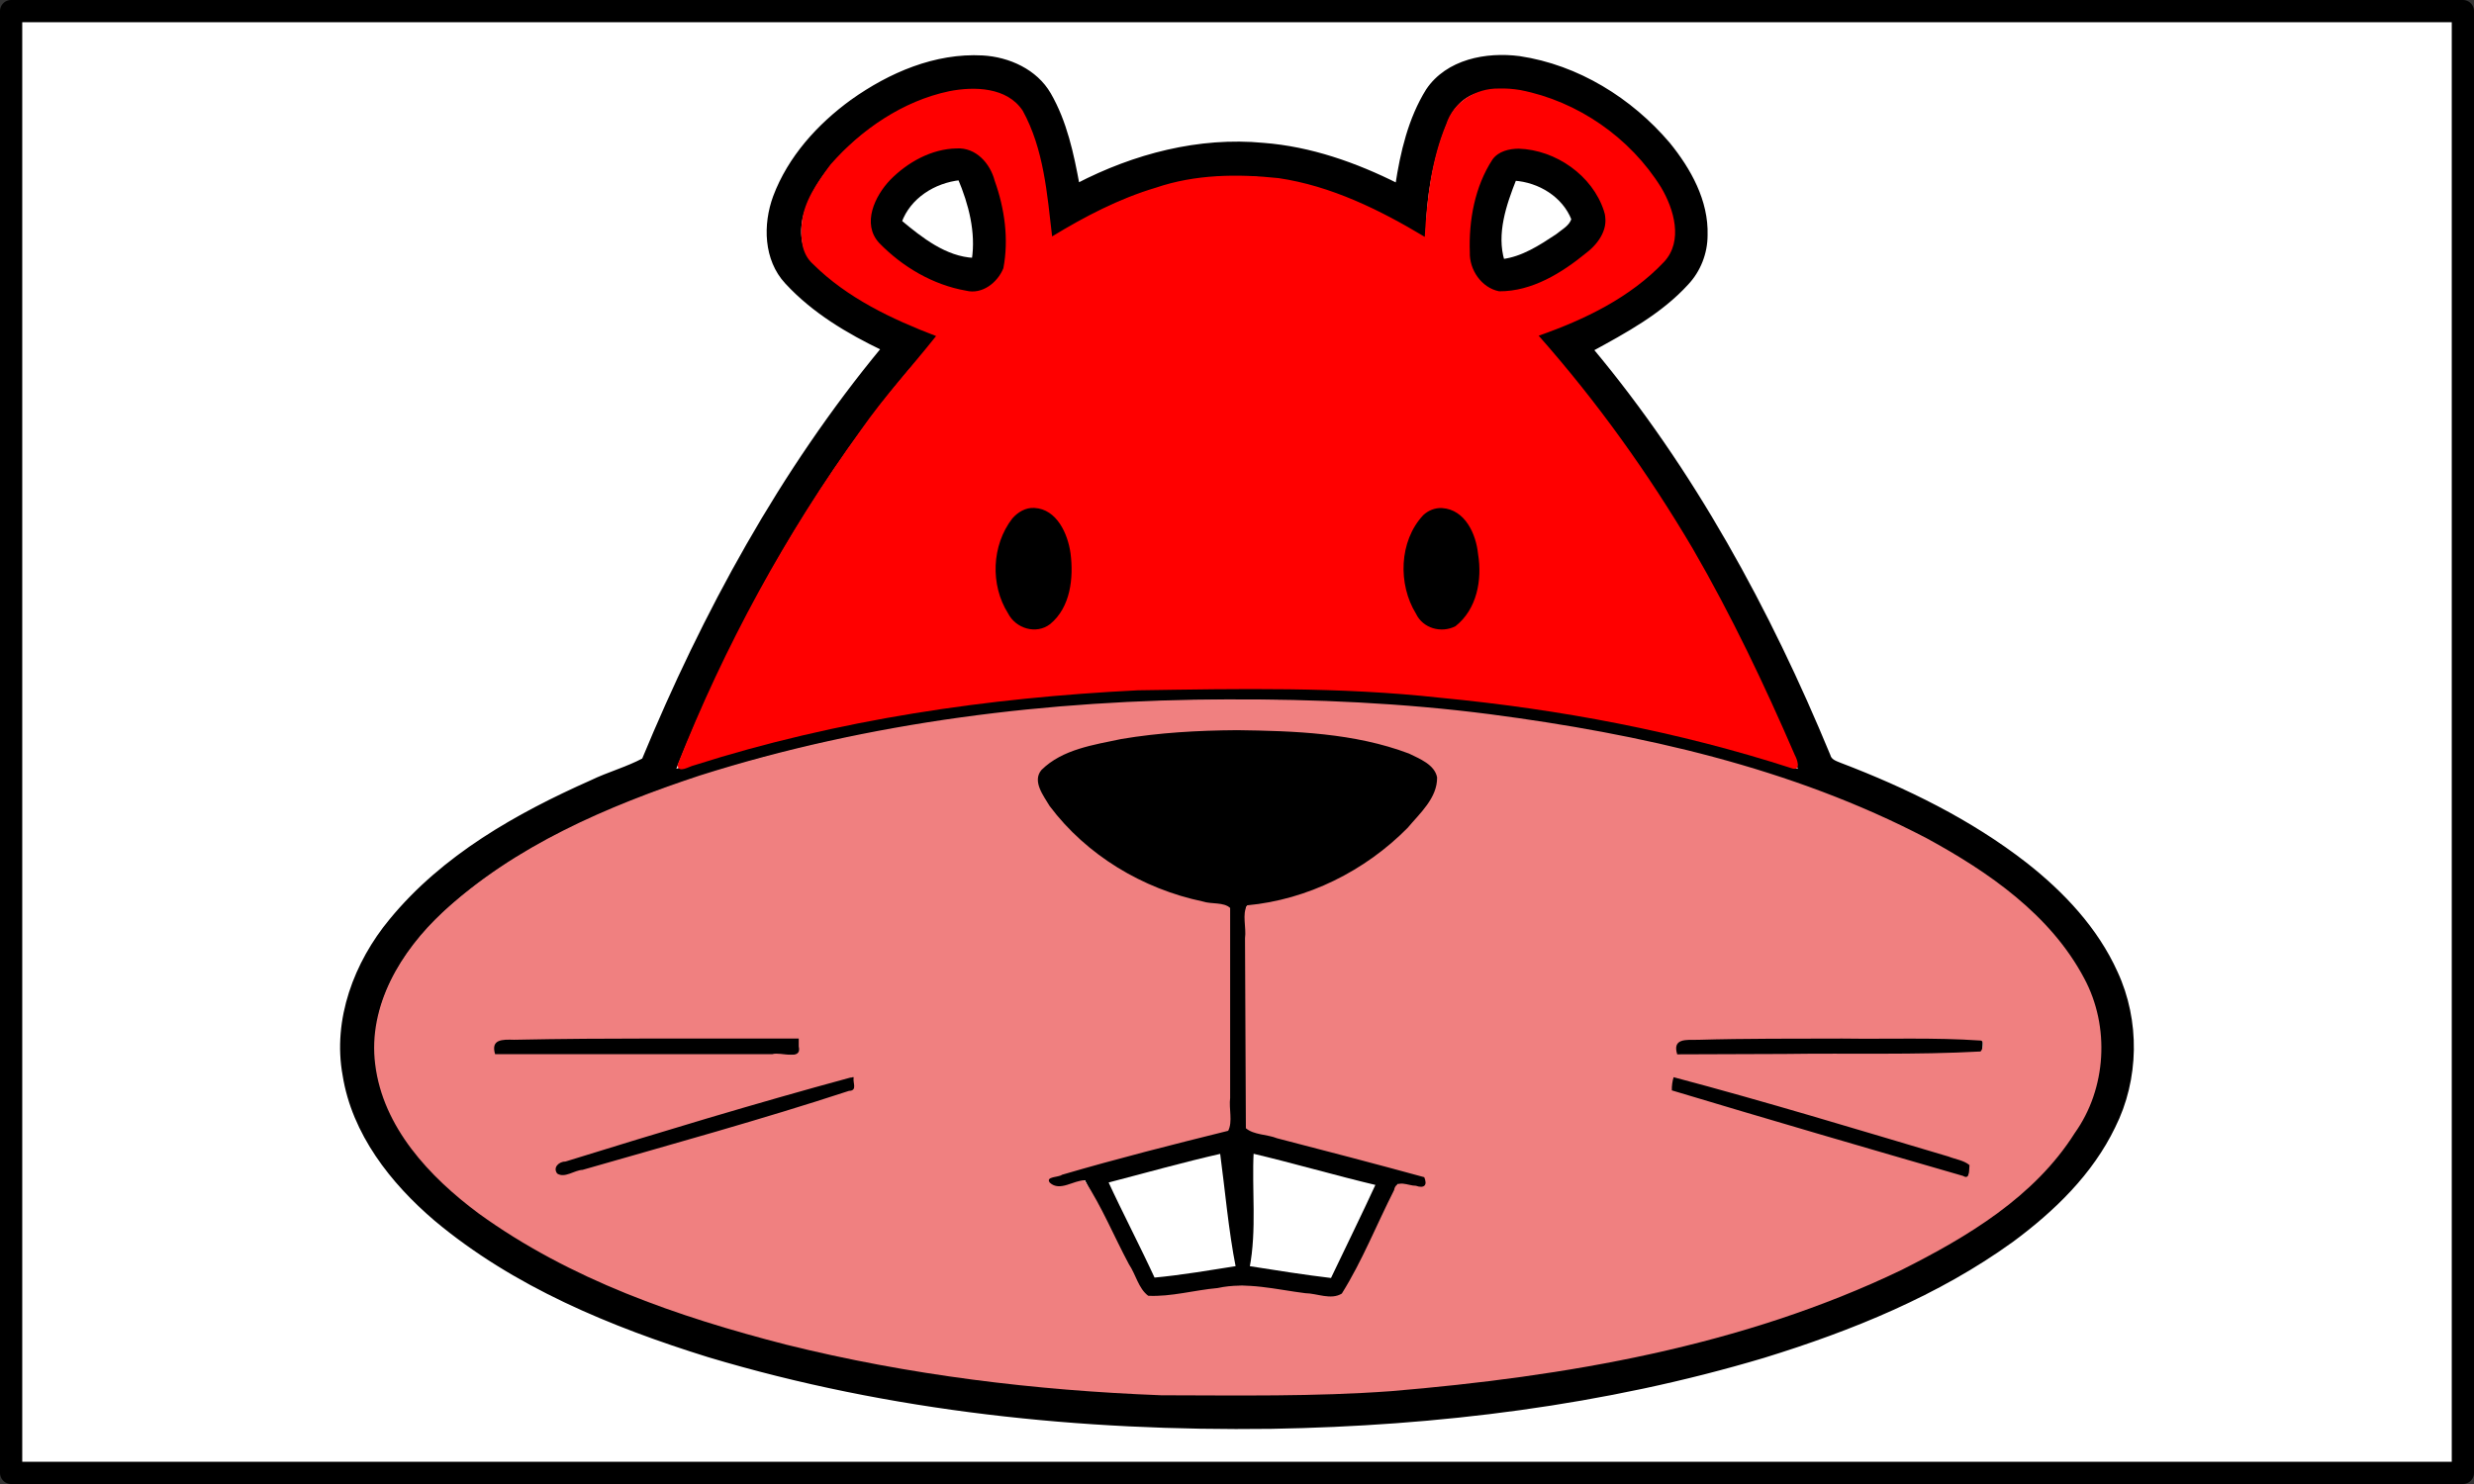 <?xml version="1.0" encoding="UTF-8" standalone="no"?>
<!-- Created with Inkscape (http://www.inkscape.org/) -->

<svg
   width="480"
   height="288"
   id="svg2"
   version="1.1"
   inkscape:version="1.1.2 (0a00cf5339, 2022-02-04)"
   sodipodi:docname="saloli-red.svg"
   viewBox="0 0 450 270"
   inkscape:export-filename="saloli-red.png"
   inkscape:export-xdpi="300"
   inkscape:export-ydpi="300"
   xmlns:inkscape="http://www.inkscape.org/namespaces/inkscape"
   xmlns:sodipodi="http://sodipodi.sourceforge.net/DTD/sodipodi-0.dtd"
   xmlns="http://www.w3.org/2000/svg"
   xmlns:svg="http://www.w3.org/2000/svg"
   xmlns:rdf="http://www.w3.org/1999/02/22-rdf-syntax-ns#"
   xmlns:cc="http://creativecommons.org/ns#"
   xmlns:dc="http://purl.org/dc/elements/1.1/">
  <rect x="0" y="0" width="450" height="270" fill="#333333" stroke="none"/>
  <defs
     id="defs4" />
  <sodipodi:namedview
     id="base"
     pagecolor="#ffffff"
     bordercolor="#666666"
     borderopacity="1.0"
     inkscape:pageopacity="0.0"
     inkscape:pageshadow="2"
     inkscape:zoom="2.7222222"
     inkscape:cx="239.87755"
     inkscape:cy="144"
     inkscape:document-units="px"
     inkscape:current-layer="layer1"
     showgrid="false"
     units="px"
     inkscape:window-width="1920"
     inkscape:window-height="1003"
     inkscape:window-x="0"
     inkscape:window-y="25"
     inkscape:window-maximized="1"
     borderlayer="true"
     showguides="true"
     inkscape:pagecheckerboard="0" />
  <g
     inkscape:label="Layer 1"
     inkscape:groupmode="layer"
     id="layer1"
     transform="translate(0,-782.362)">
    <rect
       style="opacity:1;fill:#ffffff;fill-opacity:1;fill-rule:nonzero;stroke:#000000;stroke-width:4.046;stroke-linecap:round;stroke-linejoin:round;stroke-miterlimit:4;stroke-dasharray:none;stroke-dashoffset:0;stroke-opacity:1"
       id="rect3749"
       width="445.954"
       height="265.954"
       x="2.023"
       y="784.385" />
    <g
       id="layer1-9"
       inkscape:label="Layer 1"
       transform="translate(-35.756,507.109)">
      <g
         id="Layer_1"
         transform="translate(-244.5,955.862)" />
    </g>
    <g
       id="g3341"
       transform="translate(-2014.639,527.539)"
       style="stroke:#000000">
      <path
         style="fill:#373536;stroke:#000000"
         inkscape:connector-curvature="0"
         d="m 1113.83,192.79 c 8.17,-3.85 17.6,-6.28 26.56,-4.03 4.97,1.19 9.42,4.45 11.79,9 3.42,6.59 5.19,13.89 6.3,21.18 11.93,-6.01 25.05,-10.17 38.52,-10.07 13.6,-0.18 26.89,3.93 38.92,10.04 1.39,-7.83 3.15,-15.85 7.33,-22.72 4.77,-7.29 14.34,-9.17 22.46,-8.01 14.81,2.27 28.29,10.96 37.41,22.72 4.96,6.61 8.8,15.02 7.13,23.44 -0.78,4.41 -3.58,8.12 -6.9,10.99 -6.06,5.43 -13.1,9.65 -20.43,13.12 23.09,28.06 41.19,59.97 55.26,93.41 8.26,19.86 15.38,40.34 19.23,61.55 0.85,4.04 0.64,8.19 0.69,12.3 6.33,-0.03 12.67,-0.16 19,0.08 -0.01,0.79 -0.05,2.39 -0.06,3.19 -6.34,0.06 -12.68,0 -19.01,0.04 -0.06,3.26 0.29,6.58 -0.4,9.79 -1.1,3.64 -2.84,7.05 -4.31,10.54 6.5,2.06 13.1,3.8 19.63,5.81 1.87,0.22 1.07,2.37 1.11,3.6 -7.43,-1.72 -14.62,-4.31 -22.02,-6.17 -2.19,5.85 -5.48,11.19 -9.69,15.8 -13.41,15.4 -31.4,26.05 -50.09,33.81 -37.02,14.99 -77.71,19.46 -117.36,16.62 -25.69,-2.19 -51.28,-7.52 -75.06,-17.64 -13.84,-5.96 -27.11,-13.52 -38.46,-23.5 -6.98,-6.25 -13.57,-13.26 -17.41,-21.92 -3.71,0.98 -7.39,2.04 -11.08,3.04 -0.1,-0.68 -0.29,-2.05 -0.39,-2.73 2.8,-1.97 6.49,-2.2 9.71,-3.27 -1.58,-3.79 -3.94,-7.27 -4.75,-11.35 -1.16,-4.05 -1.12,-8.28 -1.09,-12.44 -6.34,-0.07 -12.68,0.16 -19.01,-0.13 -0.02,-0.73 -0.05,-2.19 -0.07,-2.93 6.37,-0.6 12.78,-0.13 19.17,-0.28 -0.67,-10.94 2.45,-21.6 5.15,-32.07 7.3,-25.93 17.79,-50.89 30.24,-74.75 11.23,-21.27 24.16,-41.74 39.68,-60.15 -8.62,-4.76 -17.64,-9.52 -24.04,-17.22 -5.06,-6.24 -4.39,-15.24 -1.14,-22.15 5.47,-11.84 15.9,-20.88 27.48,-26.54 m 2.15,7.19 c -9.95,5.17 -19.1,13.07 -23.42,23.64 -2.11,4.8 -2.09,11.05 2.04,14.79 8.28,7.92 18.69,13.46 29.56,16.94 -28.91,32.26 -50.03,70.83 -65.72,111.03 -4.43,11.98 -8.86,24.07 -11.47,36.6 6.42,-11.75 16.11,-21.38 27,-29.04 16.17,-11.34 34.69,-18.96 53.64,-24.24 24.17,-6.65 49.33,-9.43 74.37,-8.95 21.24,0.22 42.45,3.02 63,8.42 19.04,5.17 37.68,12.59 54.06,23.74 11.61,7.85 21.75,17.98 28.72,30.19 -4.99,-19.99 -12.24,-39.36 -20.65,-58.15 -14.7,-32.28 -32.91,-63.33 -56.95,-89.58 8.9,-2.65 17.23,-7.04 24.67,-12.57 2.4,-1.86 4.83,-3.79 6.63,-6.26 2.7,-3.89 1.95,-9.06 0.37,-13.24 -4.18,-9.81 -12.52,-17.27 -21.65,-22.44 -6.9,-3.75 -14.86,-6.46 -22.79,-5.24 -3.93,0.51 -7.56,2.98 -9.12,6.67 -4.08,9.03 -5.7,19 -5.93,28.85 -8.54,-5.09 -17.37,-9.96 -27.08,-12.42 -12.1,-3.42 -25.15,-3.29 -37.19,0.32 -9.31,2.52 -17.8,7.2 -25.97,12.2 -0.1,-9.52 -1.77,-19.12 -5.39,-27.95 -1.34,-3.45 -4.15,-6.35 -7.8,-7.25 -7.79,-2.04 -15.93,0.49 -22.93,3.94 m 60.7,143.9 c -23.22,1.65 -46.31,6.31 -68.07,14.66 -18.28,7.17 -36.01,17.02 -49.44,31.6 -8.99,9.71 -15.34,22.17 -16.14,35.53 15.97,0.08 31.95,-0.23 47.91,0.15 -0.01,0.78 -0.03,2.33 -0.04,3.11 -15.97,0.21 -31.94,-0.06 -47.91,0.14 0.52,7.53 2.44,14.94 5.93,21.65 18.46,-5.23 36.78,-11.04 55.33,-15.97 0.2,1.58 0.34,3.73 -1.82,3.77 -17.23,5.2 -34.63,9.9 -51.79,15.34 5.67,9.21 13.38,17.02 22.01,23.48 13.23,9.87 28.33,17 43.9,22.31 22.04,7.49 45.24,11.19 68.44,12.34 24.87,0.97 49.92,-1.06 74.13,-6.9 20.09,-4.95 39.82,-12.31 57.12,-23.8 11.85,-7.85 22.52,-17.93 29.36,-30.52 -14.33,-4.67 -28.98,-8.32 -43.3,-13.02 0.02,-0.69 0.08,-2.06 0.11,-2.75 2.99,0.11 5.81,1.22 8.68,2.03 11.97,3.55 23.98,7.02 35.97,10.55 2.57,-5.86 4.08,-12.17 4.33,-18.56 -15.9,-0.03 -31.8,-0.03 -47.69,0 -0.03,-0.82 -0.08,-2.47 -0.1,-3.3 15.85,-0.1 31.7,-0.13 47.55,0.03 0.01,-9.65 -3.8,-18.97 -9.04,-26.93 -8.54,-12.7 -20.91,-22.33 -34.09,-29.85 -17.25,-9.8 -36.28,-16.11 -55.61,-20.29 -24.85,-5.09 -50.43,-6.82 -75.73,-4.8 z"
         id="path3343" />
      <path
         style="fill:#ffffff;stroke:#000000"
         inkscape:connector-curvature="0"
         d="m 1115.98,199.98 c 7,-3.45 15.14,-5.98 22.93,-3.94 3.65,0.9 6.46,3.8 7.8,7.25 3.62,8.83 5.29,18.43 5.39,27.95 8.17,-5 16.66,-9.68 25.97,-12.2 12.04,-3.61 25.09,-3.74 37.19,-0.32 9.71,2.46 18.54,7.33 27.08,12.42 0.23,-9.85 1.85,-19.82 5.93,-28.85 1.56,-3.69 5.19,-6.16 9.12,-6.67 7.93,-1.22 15.89,1.49 22.79,5.24 9.13,5.17 17.47,12.63 21.65,22.44 1.58,4.18 2.33,9.35 -0.37,13.24 -1.8,2.47 -4.23,4.4 -6.63,6.26 -7.44,5.53 -15.77,9.92 -24.67,12.57 24.04,26.25 42.25,57.3 56.95,89.58 8.41,18.79 15.66,38.16 20.65,58.15 -6.97,-12.21 -17.11,-22.34 -28.72,-30.19 -16.38,-11.15 -35.02,-18.57 -54.06,-23.74 -20.55,-5.4 -41.76,-8.2 -63,-8.42 -25.04,-0.48 -50.2,2.3 -74.37,8.95 -18.95,5.28 -37.47,12.9 -53.64,24.24 -10.89,7.66 -20.58,17.29 -27,29.04 2.61,-12.53 7.04,-24.62 11.47,-36.6 15.69,-40.2 36.81,-78.77 65.72,-111.03 -10.87,-3.48 -21.28,-9.02 -29.56,-16.94 -4.13,-3.74 -4.15,-9.99 -2.04,-14.79 4.32,-10.57 13.47,-18.47 23.42,-23.64 m 10.36,10.32 c -8.28,1.7 -16.48,8 -17.88,16.7 -0.53,5.06 4.28,8.09 7.81,10.72 5.52,3.61 11.86,7.44 18.72,6.67 2.89,-1.48 5.71,-4.02 5.85,-7.51 0.82,-7.69 -0.74,-15.65 -4.09,-22.62 -1.85,-3.8 -6.61,-4.71 -10.41,-3.96 m 136.06,0.21 c -2.72,0.68 -4.64,2.98 -5.53,5.54 -2.47,6.51 -4.15,13.57 -3.32,20.56 0.34,4.48 4.78,8.83 9.43,7.87 6.64,-1.05 12.56,-4.66 17.83,-8.68 2.16,-1.83 4.81,-3.82 5.12,-6.87 0.6,-5.54 -3.22,-10.34 -7.23,-13.67 -4.52,-3.51 -10.51,-6.2 -16.3,-4.75 m -116.08,86.64 c -4.49,1.59 -6.52,6.52 -7.23,10.88 -0.73,5.7 0.03,12.27 4.33,16.49 2.59,2.7 7.25,2.33 9.55,-0.56 4.58,-5.34 4.91,-13.25 2.84,-19.7 -1.34,-3.89 -4.88,-8.32 -9.49,-7.11 m 98.08,0.23 c -3.29,1.35 -5.05,4.75 -6.06,7.95 -1.78,6.29 -1.12,13.87 3.41,18.87 2.4,2.82 7.13,2.89 9.56,0.07 5.4,-6.03 5.68,-15.57 1.96,-22.53 -1.58,-3.12 -5.29,-5.93 -8.87,-4.36 z"
         id="path3345" />
      <path
         style="fill:#373536;stroke:#000000"
         inkscape:connector-curvature="0"
         d="m 1126.34,210.3 c 3.8,-0.75 8.56,0.16 10.41,3.96 3.35,6.97 4.91,14.93 4.09,22.62 -0.14,3.49 -2.96,6.03 -5.85,7.51 -6.86,0.77 -13.2,-3.06 -18.72,-6.67 -3.53,-2.63 -8.34,-5.66 -7.81,-10.72 1.4,-8.7 9.6,-15 17.88,-16.7 m -9.46,14.66 c -0.61,1.02 -1.63,2.47 -0.38,3.47 3.69,3.58 8.29,6.18 13.07,8.03 1.33,0.39 3.85,1.46 4.06,-0.81 0.55,-6.28 -1,-12.6 -3.51,-18.33 -5.3,0.32 -10.43,3.11 -13.24,7.64 z"
         id="path3347" />
      <path
         style="fill:#373536;stroke:#000000"
         inkscape:connector-curvature="0"
         d="m 1262.4,210.51 c 5.79,-1.45 11.78,1.24 16.3,4.75 4.01,3.33 7.83,8.13 7.23,13.67 -0.31,3.05 -2.96,5.04 -5.12,6.87 -5.27,4.02 -11.19,7.63 -17.83,8.68 -4.65,0.96 -9.09,-3.39 -9.43,-7.87 -0.83,-6.99 0.85,-14.05 3.32,-20.56 0.89,-2.56 2.81,-4.86 5.53,-5.54 m 1.66,7 c -2.23,6.24 -4.05,12.91 -2.94,19.58 5.65,-0.35 10.55,-3.73 15,-6.95 0.92,-1.04 3.31,-2 2.3,-3.7 -2.6,-5.32 -8.37,-9.13 -14.36,-8.93 z"
         id="path3349" />
      <path
         style="fill:#ffffff;stroke:#000000"
         inkscape:connector-curvature="0"
         d="m 1116.88,224.96 c 2.81,-4.53 7.94,-7.32 13.24,-7.64 2.51,5.73 4.06,12.05 3.51,18.33 -0.21,2.27 -2.73,1.2 -4.06,0.81 -4.78,-1.85 -9.38,-4.45 -13.07,-8.03 -1.25,-1 -0.23,-2.45 0.38,-3.47 z"
         id="path3351" />
      <path
         style="fill:#ffffff;stroke:#000000"
         inkscape:connector-curvature="0"
         d="m 1264.06,217.51 c 5.99,-0.2 11.76,3.61 14.36,8.93 1.01,1.7 -1.38,2.66 -2.3,3.7 -4.45,3.22 -9.35,6.6 -15,6.95 -1.11,-6.67 0.71,-13.34 2.94,-19.58 z"
         id="path3353" />
      <path
         style="fill:#373536;stroke:#000000"
         inkscape:connector-curvature="0"
         d="m 1146.32,297.15 c 4.61,-1.21 8.15,3.22 9.49,7.11 2.07,6.45 1.74,14.36 -2.84,19.7 -2.3,2.89 -6.96,3.26 -9.55,0.56 -4.3,-4.22 -5.06,-10.79 -4.33,-16.49 0.71,-4.36 2.74,-9.29 7.23,-10.88 z"
         id="path3355" />
      <path
         style="fill:#373536;stroke:#000000"
         inkscape:connector-curvature="0"
         d="m 1244.4,297.38 c 3.58,-1.57 7.29,1.24 8.87,4.36 3.72,6.96 3.44,16.5 -1.96,22.53 -2.43,2.82 -7.16,2.75 -9.56,-0.07 -4.53,-5 -5.19,-12.58 -3.41,-18.87 1.01,-3.2 2.77,-6.6 6.06,-7.95 z"
         id="path3357" />
      <path
         style="fill:#ffffff;stroke:#000000"
         inkscape:connector-curvature="0"
         d="m 1176.68,343.88 c 25.3,-2.02 50.88,-0.29 75.73,4.8 19.33,4.18 38.36,10.49 55.61,20.29 13.18,7.52 25.55,17.15 34.09,29.85 5.24,7.96 9.05,17.28 9.04,26.93 -15.85,-0.16 -31.7,-0.13 -47.55,-0.03 0.02,0.83 0.07,2.48 0.1,3.3 15.89,-0.03 31.79,-0.03 47.69,0 -0.25,6.39 -1.76,12.7 -4.33,18.56 -11.99,-3.53 -24,-7 -35.97,-10.55 -2.87,-0.81 -5.69,-1.92 -8.68,-2.03 -0.03,0.69 -0.09,2.06 -0.11,2.75 14.32,4.7 28.97,8.35 43.3,13.02 -6.84,12.59 -17.51,22.67 -29.36,30.52 -17.3,11.49 -37.03,18.85 -57.12,23.8 -24.21,5.84 -49.26,7.87 -74.13,6.9 -23.2,-1.15 -46.4,-4.85 -68.44,-12.34 -15.57,-5.31 -30.67,-12.44 -43.9,-22.31 -8.63,-6.46 -16.34,-14.27 -22.01,-23.48 17.16,-5.44 34.56,-10.14 51.79,-15.34 2.16,-0.04 2.02,-2.19 1.82,-3.77 -18.55,4.93 -36.87,10.74 -55.33,15.97 -3.49,-6.71 -5.41,-14.12 -5.93,-21.65 15.97,-0.2 31.94,0.07 47.91,-0.14 0.01,-0.78 0.03,-2.33 0.04,-3.11 -15.96,-0.38 -31.94,-0.07 -47.91,-0.15 0.8,-13.36 7.15,-25.82 16.14,-35.53 13.43,-14.58 31.16,-24.43 49.44,-31.6 21.76,-8.35 44.85,-13.01 68.07,-14.66 M 1159.99,355.1 c -3.91,1.32 -8.43,2.59 -10.8,6.23 -0.94,2.89 1.16,5.53 2.64,7.82 10.45,13.6 26.72,22.58 43.84,24.02 -0.15,18.68 -0.08,37.36 -0.03,56.04 0.84,0.01 2.52,0.03 3.37,0.03 0,-18.72 -0.05,-37.44 0.02,-56.16 15.8,-1.21 30.7,-9.15 41.19,-20.91 2.3,-2.71 4.68,-5.63 5.47,-9.18 -0.41,-3.58 -4.27,-5.13 -7.12,-6.47 -10.38,-3.9 -21.57,-5.02 -32.57,-5.59 -15.41,-0.43 -31.09,-0.08 -46.01,4.17 z"
         id="path3359" />
      <path
         style="fill:#373536;stroke:#000000"
         inkscape:connector-curvature="0"
         d="m 1159.99,355.1 c 14.92,-4.25 30.6,-4.6 46.01,-4.17 11,0.57 22.19,1.69 32.57,5.59 2.85,1.34 6.71,2.89 7.12,6.47 -0.79,3.55 -3.17,6.47 -5.47,9.18 -10.49,11.76 -25.39,19.7 -41.19,20.91 -0.07,18.72 -0.02,37.44 -0.02,56.16 -0.85,0 -2.53,-0.02 -3.37,-0.03 -0.05,-18.68 -0.12,-37.36 0.03,-56.04 -17.12,-1.44 -33.39,-10.42 -43.84,-24.02 -1.48,-2.29 -3.58,-4.93 -2.64,-7.82 2.37,-3.64 6.89,-4.91 10.8,-6.23 z"
         id="path3361" />
    </g>
    <g
       id="g3363"
       transform="translate(-2014.639,527.539)"
       style="stroke:#000000">
      <path
         style="fill:#373536;stroke:#000000"
         inkscape:connector-curvature="0"
         d="m 1675.31,129.23 c 26.1,-1.57 52.54,1.68 77.3,10.21 31.89,10.77 60.78,29.67 84.36,53.59 27.16,27.6 47.4,61.77 59.5,98.5 13.8,41.57 17.16,86.42 10.66,129.68 -6.46,42.27 -22.86,83.15 -48.42,117.51 -22.22,29.93 -51.47,54.89 -85.34,70.66 -40.33,19.01 -87.1,24.07 -130.5,13.71 -34.75,-8.06 -67,-25.71 -93.36,-49.63 -26.31,-23.75 -47.01,-53.5 -60.99,-86.03 -34.63,-80.11 -28.6,-177.04 17.54,-251.39 19.12,-30.91 45.06,-57.83 76.12,-76.86 28.03,-17.29 60.23,-27.84 93.13,-29.95 m -2.77,7.63 c -41.75,3.32 -81.82,21.06 -113.46,48.29 -25.92,22.1 -46.52,50.16 -60.87,81 -36.32,78.17 -32.12,174.24 12.42,248.25 19.55,32.68 46.97,60.88 80,80 36.34,21.18 79.66,30.54 121.44,25.05 38.3,-4.6 74.72,-21.42 104.13,-46.21 26.87,-22.54 48.18,-51.43 62.77,-83.26 35.63,-77.52 31.51,-172.39 -12.11,-245.91 -18.99,-32.15 -45.5,-60.08 -77.55,-79.39 -34.74,-21.2 -76.18,-31.26 -116.77,-27.82 z"
         id="path3365" />
      <path
         style="fill:#ffffff;stroke:#000000"
         inkscape:connector-curvature="0"
         d="m 1672.54,136.86 c 40.59,-3.44 82.03,6.62 116.77,27.82 32.05,19.31 58.56,47.24 77.55,79.39 43.62,73.52 47.74,168.39 12.11,245.91 -14.59,31.83 -35.9,60.72 -62.77,83.26 -29.41,24.79 -65.83,41.61 -104.13,46.21 -41.78,5.49 -85.1,-3.87 -121.44,-25.05 -33.03,-19.12 -60.45,-47.32 -80,-80 -44.54,-74.01 -48.74,-170.08 -12.42,-248.25 14.35,-30.84 34.95,-58.9 60.87,-81 31.64,-27.23 71.71,-44.97 113.46,-48.29 m -58.16,57.53 c -11.13,3.47 -21.17,10.46 -28.2,19.76 -3.92,5.35 -7.13,11.93 -6.08,18.73 0.43,3.52 2.72,6.43 5.31,8.71 7.47,6.63 16.39,11.43 25.65,15.08 -8.45,9.16 -15.9,19.2 -22.91,29.49 -23.21,34.5 -40.52,72.92 -51.03,113.15 -2.65,10.37 -6.17,20.84 -5.27,31.7 1.02,15.37 9.5,29.26 20.4,39.74 13.73,13.32 30.98,22.42 48.75,29.15 39.3,14.43 82.2,17.61 123.59,12.46 24.2,-3.29 48.19,-9.65 70.03,-20.76 14.2,-7.33 27.65,-16.77 37.58,-29.44 10.48,-12.95 15.42,-30.54 11.44,-46.91 -3.21,-20.63 -10.29,-40.42 -18.15,-59.69 -14.9,-35.69 -34.27,-69.81 -59.69,-99.1 8.26,-2.96 16.03,-7.27 22.94,-12.69 3.3,-2.69 6.88,-5.75 7.75,-10.15 1.28,-6.16 -1.23,-12.41 -4.58,-17.49 -5.33,-8 -13.02,-14.27 -21.57,-18.57 -6.85,-3.27 -14.56,-5.64 -22.2,-4.41 -4.44,0.65 -8.67,3.29 -10.64,7.4 -4.06,8.18 -5.44,17.33 -6.48,26.31 -9.95,-6 -20.88,-10.6 -32.43,-12.3 -18.49,-3.02 -37.29,2.76 -53.03,12.34 -0.72,-8.73 -2.29,-17.53 -5.93,-25.55 -1.46,-3.36 -4.25,-6.08 -7.71,-7.29 -5.65,-2.06 -11.89,-1.31 -17.54,0.33 z"
         id="path3367" />
      <path
         style="fill:#373536;stroke:#000000"
         inkscape:connector-curvature="0"
         d="m 1614.38,194.39 c 5.65,-1.64 11.89,-2.39 17.54,-0.33 3.46,1.21 6.25,3.93 7.71,7.29 3.64,8.02 5.21,16.82 5.93,25.55 15.74,-9.58 34.54,-15.36 53.03,-12.34 11.55,1.7 22.48,6.3 32.43,12.3 1.04,-8.98 2.42,-18.13 6.48,-26.31 1.97,-4.11 6.2,-6.75 10.64,-7.4 7.64,-1.23 15.35,1.14 22.2,4.41 8.55,4.3 16.24,10.57 21.57,18.57 3.35,5.08 5.86,11.33 4.58,17.49 -0.87,4.4 -4.45,7.46 -7.75,10.15 -6.91,5.42 -14.68,9.73 -22.94,12.69 25.42,29.29 44.79,63.41 59.69,99.1 7.86,19.27 14.94,39.06 18.15,59.69 3.98,16.37 -0.96,33.96 -11.44,46.91 -9.93,12.67 -23.38,22.11 -37.58,29.44 -21.84,11.11 -45.83,17.47 -70.03,20.76 -41.39,5.15 -84.29,1.97 -123.59,-12.46 -17.77,-6.73 -35.02,-15.83 -48.75,-29.15 -10.9,-10.48 -19.38,-24.37 -20.4,-39.74 -0.9,-10.86 2.62,-21.33 5.27,-31.7 10.51,-40.23 27.82,-78.65 51.03,-113.15 7.01,-10.29 14.46,-20.33 22.91,-29.49 -9.26,-3.65 -18.18,-8.45 -25.65,-15.08 -2.59,-2.28 -4.88,-5.19 -5.31,-8.71 -1.05,-6.8 2.16,-13.38 6.08,-18.73 7.03,-9.3 17.07,-16.29 28.2,-19.76 m 0.33,2.46 c -9.69,3.12 -18.45,9.08 -25.01,16.84 -3.83,4.63 -7.09,10.17 -7.4,16.3 -0.26,3.9 1.94,7.43 4.85,9.85 8.15,7.08 17.87,12.27 28.14,15.55 -23.94,26.48 -42.31,57.52 -56.98,89.94 -8.25,18.44 -15.37,37.46 -20.25,57.08 3.3,-4.48 6.05,-9.38 9.92,-13.43 15.97,-17.55 37.81,-28.53 60.01,-36.03 25.12,-8.26 51.6,-12.13 78.02,-12.24 23.57,-0.31 47.18,2.45 69.98,8.43 18.37,4.97 36.33,12.04 52.29,22.52 12.39,7.99 23.13,18.57 30.59,31.34 -5.38,-21.47 -13.34,-42.22 -22.59,-62.3 -14.37,-30.62 -31.87,-60.16 -54.88,-85.12 11.03,-4.07 22.04,-9.34 30.29,-17.94 4,-4.37 2.93,-11 0.56,-15.91 -4.67,-9.51 -13.09,-16.73 -22.34,-21.61 -6.8,-3.45 -14.64,-5.89 -22.29,-4.35 -3.94,0.72 -7.2,3.62 -8.61,7.32 -3.77,8.84 -5.32,18.51 -5.64,28.07 -12.43,-7.9 -26.41,-14.07 -41.3,-14.83 -17.45,-1.15 -34.32,5.56 -48.75,14.87 -0.13,-8.31 -1.56,-16.58 -4.15,-24.47 -1.36,-3.84 -3.09,-8.15 -7.07,-9.92 -5.49,-2.46 -11.79,-1.57 -17.39,0.04 m -12.15,160.63 c -17.65,6.57 -34.71,15.59 -48.42,28.67 -10.85,10.37 -19.2,24.22 -19.98,39.49 15.97,0.13 31.94,-0.18 47.9,0.16 -0.03,0.79 -0.08,2.36 -0.11,3.15 -15.94,0.19 -31.89,-0.11 -47.83,0.15 0.38,7.54 2.51,14.92 5.91,21.65 18.43,-5.3 36.76,-10.99 55.26,-16.02 0.46,1.64 0.32,3.76 -1.83,3.82 -17.23,5.17 -34.6,9.92 -51.76,15.32 5.74,9.14 13.37,16.98 22,23.41 15.94,11.93 34.53,19.85 53.56,25.39 41.19,11.54 85.18,12.5 127.01,3.8 21.25,-4.64 42.17,-11.94 60.65,-23.59 12.82,-8.12 24.52,-18.64 31.79,-32.13 -14.4,-4.66 -29.1,-8.32 -43.46,-13.06 0.19,-1 0.42,-1.99 0.68,-2.98 14.79,4.14 29.49,8.6 44.24,12.87 2.51,-5.87 4.19,-12.15 4.3,-18.56 -15.88,-0.03 -31.76,-0.03 -47.64,0 -0.02,-0.82 -0.07,-2.45 -0.09,-3.27 15.96,-0.39 31.94,0.3 47.89,-0.34 -0.85,-10.46 -4.82,-20.56 -11.06,-28.97 -8.96,-12.17 -21.35,-21.38 -34.48,-28.62 -21.08,-11.43 -44.44,-18.12 -68.05,-21.74 -42.22,-6.1 -86.22,-3.19 -126.48,11.4 z"
         id="path3369" />
      <path
         style="fill:#ffffff;stroke:#000000"
         inkscape:connector-curvature="0"
         d="m 1614.71,196.85 c 5.6,-1.61 11.9,-2.5 17.39,-0.04 3.98,1.77 5.71,6.08 7.07,9.92 2.59,7.89 4.02,16.16 4.15,24.47 14.43,-9.31 31.3,-16.02 48.75,-14.87 14.89,0.76 28.87,6.93 41.3,14.83 0.32,-9.56 1.87,-19.23 5.64,-28.07 1.41,-3.7 4.67,-6.6 8.61,-7.32 7.65,-1.54 15.49,0.9 22.29,4.35 9.25,4.88 17.67,12.1 22.34,21.61 2.37,4.91 3.44,11.54 -0.56,15.91 -8.25,8.6 -19.26,13.87 -30.29,17.94 23.01,24.96 40.51,54.5 54.88,85.12 9.25,20.08 17.21,40.83 22.59,62.3 -7.46,-12.77 -18.2,-23.35 -30.59,-31.34 -15.96,-10.48 -33.92,-17.55 -52.29,-22.52 -22.8,-5.98 -46.41,-8.74 -69.98,-8.43 -26.42,0.11 -52.9,3.98 -78.02,12.24 -22.2,7.5 -44.04,18.48 -60.01,36.03 -3.87,4.05 -6.62,8.95 -9.92,13.43 4.88,-19.62 12,-38.64 20.25,-57.08 14.67,-32.42 33.04,-63.46 56.98,-89.94 -10.27,-3.28 -19.99,-8.47 -28.14,-15.55 -2.91,-2.42 -5.11,-5.95 -4.85,-9.85 0.31,-6.13 3.57,-11.67 7.4,-16.3 6.56,-7.76 15.32,-13.72 25.01,-16.84 m 1.66,13.69 c -6.33,1.57 -12.09,5.75 -15.24,11.5 -1.84,3.41 -2.41,8.26 0.74,11.1 4.71,4.6 10.45,8.21 16.68,10.39 3.24,1.01 7.47,2.09 10.11,-0.83 4.1,-2.85 3.62,-8.38 3.41,-12.76 -0.6,-5.39 -1.74,-10.87 -4.23,-15.72 -2.07,-4.16 -7.43,-4.78 -11.47,-3.68 m 137.02,0.02 c -4.4,1.15 -5.74,6.05 -6.95,9.85 -1.63,6.41 -3.13,13.47 -0.69,19.87 1.7,2.22 4.15,4.66 7.23,4.3 7.05,-0.69 13.35,-4.52 18.87,-8.74 2.41,-2.01 5.42,-4.36 5.22,-7.86 -0.01,-5.94 -4.38,-10.87 -9.05,-14.04 -4.27,-2.71 -9.57,-4.8 -14.63,-3.38 m -116.06,86.65 c -3.13,1.03 -5.02,4 -6.14,6.92 -2.09,6.09 -1.79,13.35 1.91,18.78 1.77,2.77 5.48,4.48 8.61,2.91 3.63,-2.03 5.4,-6.17 6.08,-10.1 0.72,-5.27 0.26,-11.1 -3.02,-15.49 -1.68,-2.22 -4.61,-4.02 -7.44,-3.02 m 98.1,0.22 c -4.36,2.04 -6.21,7.06 -6.65,11.57 -0.54,5.46 0.32,11.74 4.56,15.64 2.06,2.06 5.53,2.33 7.91,0.63 3.3,-2.42 4.82,-6.54 5.33,-10.47 0.58,-5.13 -0.09,-10.82 -3.47,-14.93 -1.78,-2.2 -4.95,-3.82 -7.68,-2.44 z"
         id="path3371" />
      <path
         style="fill:#373536;stroke:#000000"
         inkscape:connector-curvature="0"
         d="m 1616.37,210.54 c 4.04,-1.1 9.4,-0.48 11.47,3.68 2.49,4.85 3.63,10.33 4.23,15.72 0.21,4.38 0.69,9.91 -3.41,12.76 -2.64,2.92 -6.87,1.84 -10.11,0.83 -6.23,-2.18 -11.97,-5.79 -16.68,-10.39 -3.15,-2.84 -2.58,-7.69 -0.74,-11.1 3.15,-5.75 8.91,-9.93 15.24,-11.5 M 1603,227.82 c 3.43,3.41 7.37,6.28 11.61,8.63 4.13,2.11 8.4,4.83 13.24,4.47 1.65,-9.32 -0.42,-19.32 -4.61,-27.74 -8.76,0.51 -17.34,6.21 -20.24,14.64 z"
         id="path3373" />
      <path
         style="fill:#373536;stroke:#000000"
         inkscape:connector-curvature="0"
         d="m 1753.39,210.56 c 5.06,-1.42 10.36,0.67 14.63,3.38 4.67,3.17 9.04,8.1 9.05,14.04 0.2,3.5 -2.81,5.85 -5.22,7.86 -5.52,4.22 -11.82,8.05 -18.87,8.74 -3.08,0.36 -5.53,-2.08 -7.23,-4.3 -2.44,-6.4 -0.94,-13.46 0.69,-19.87 1.21,-3.8 2.55,-8.7 6.95,-9.85 m -0.41,2.13 c -3.97,8.36 -5.9,17.92 -5.07,27.14 0.49,3.14 3.97,1.67 5.92,0.94 7.37,-3.02 14.66,-6.99 20.15,-12.86 -0.3,-2.48 -1.81,-4.64 -3.33,-6.54 -4.42,-5.07 -10.84,-8.67 -17.67,-8.68 z"
         id="path3375" />
      <path
         style="fill:#ffffff;stroke:#000000"
         inkscape:connector-curvature="0"
         d="m 1752.98,212.69 c 6.83,0.01 13.25,3.61 17.67,8.68 1.52,1.9 3.03,4.06 3.33,6.54 -5.49,5.87 -12.78,9.84 -20.15,12.86 -1.95,0.73 -5.43,2.2 -5.92,-0.94 -0.83,-9.22 1.1,-18.78 5.07,-27.14 z"
         id="path3377" />
      <path
         style="fill:#ffffff;stroke:#000000"
         inkscape:connector-curvature="0"
         d="m 1603,227.82 c 2.9,-8.43 11.48,-14.13 20.24,-14.64 4.19,8.42 6.26,18.42 4.61,27.74 -4.84,0.36 -9.11,-2.36 -13.24,-4.47 -4.24,-2.35 -8.18,-5.22 -11.61,-8.63 z"
         id="path3379" />
      <path
         style="fill:#373536;stroke:#000000"
         inkscape:connector-curvature="0"
         d="m 1637.33,297.21 c 2.83,-1 5.76,0.8 7.44,3.02 3.28,4.39 3.74,10.22 3.02,15.49 -0.68,3.93 -2.45,8.07 -6.08,10.1 -3.13,1.57 -6.84,-0.14 -8.61,-2.91 -3.7,-5.43 -4,-12.69 -1.91,-18.78 1.12,-2.92 3.01,-5.89 6.14,-6.92 z"
         id="path3381" />
      <path
         style="fill:#373536;stroke:#000000"
         inkscape:connector-curvature="0"
         d="m 1735.43,297.43 c 2.73,-1.38 5.9,0.24 7.68,2.44 3.38,4.11 4.05,9.8 3.47,14.93 -0.51,3.93 -2.03,8.05 -5.33,10.47 -2.38,1.7 -5.85,1.43 -7.91,-0.63 -4.24,-3.9 -5.1,-10.18 -4.56,-15.64 0.44,-4.51 2.29,-9.53 6.65,-11.57 z"
         id="path3383" />
      <path
         style="fill:#ffffff;stroke:#000000"
         inkscape:connector-curvature="0"
         d="m 1602.56,357.48 c 40.26,-14.59 84.26,-17.5 126.48,-11.4 23.61,3.62 46.97,10.31 68.05,21.74 13.13,7.24 25.52,16.45 34.48,28.62 6.24,8.41 10.21,18.51 11.06,28.97 -15.95,0.64 -31.93,-0.05 -47.89,0.34 0.02,0.82 0.07,2.45 0.09,3.27 15.88,-0.03 31.76,-0.03 47.64,0 -0.11,6.41 -1.79,12.69 -4.3,18.56 -14.75,-4.27 -29.45,-8.73 -44.24,-12.87 -0.26,0.99 -0.49,1.98 -0.68,2.98 14.36,4.74 29.06,8.4 43.46,13.06 -7.27,13.49 -18.97,24.01 -31.79,32.13 -18.48,11.65 -39.4,18.95 -60.65,23.59 -41.83,8.7 -85.82,7.74 -127.01,-3.8 -19.03,-5.54 -37.62,-13.46 -53.56,-25.39 -8.63,-6.43 -16.26,-14.27 -22,-23.41 17.16,-5.4 34.53,-10.15 51.76,-15.32 2.15,-0.06 2.29,-2.18 1.83,-3.82 -18.5,5.03 -36.83,10.72 -55.26,16.02 -3.4,-6.73 -5.53,-14.11 -5.91,-21.65 15.94,-0.26 31.89,0.04 47.83,-0.15 0.03,-0.79 0.08,-2.36 0.11,-3.15 -15.96,-0.34 -31.93,-0.03 -47.9,-0.16 0.78,-15.27 9.13,-29.12 19.98,-39.49 13.71,-13.08 30.77,-22.1 48.42,-28.67 m 54.06,-3.76 c -5.42,1.28 -11.29,2.52 -15.47,6.44 -2.62,2.71 0.05,6.42 1.73,8.88 10.39,13.66 26.7,22.66 43.83,24.12 -0.08,18.69 -0.06,37.38 -0.01,56.07 0.84,0 2.54,0 3.38,0 -0.01,-18.72 0.02,-37.44 -0.02,-56.15 15.57,-1.15 30.24,-8.87 40.74,-20.3 2.42,-2.9 5.22,-5.92 5.9,-9.77 -0.19,-3.68 -4.31,-5.22 -7.16,-6.56 -10.71,-3.95 -22.23,-5.06 -33.55,-5.57 -13.17,-0.28 -26.47,-0.05 -39.37,2.84 z"
         id="path3385" />
      <path
         style="fill:#373536;stroke:#000000"
         inkscape:connector-curvature="0"
         d="m 1656.62,353.72 c 12.9,-2.89 26.2,-3.12 39.37,-2.84 11.32,0.51 22.84,1.62 33.55,5.57 2.85,1.34 6.97,2.88 7.16,6.56 -0.68,3.85 -3.48,6.87 -5.9,9.77 -10.5,11.43 -25.17,19.15 -40.74,20.3 0.04,18.71 0.01,37.43 0.02,56.15 -0.84,0 -2.54,0 -3.38,0 -0.05,-18.69 -0.07,-37.38 0.01,-56.07 -17.13,-1.46 -33.44,-10.46 -43.83,-24.12 -1.68,-2.46 -4.35,-6.17 -1.73,-8.88 4.18,-3.92 10.05,-5.16 15.47,-6.44 z"
         id="path3387" />
    </g>
    <g
       id="g3906"
       transform="matrix(1.25,0,0,1.25,-56.25,-229.341)">
      <path
         style="fill:#000000;stroke:#000000;stroke-width:0.601"
         inkscape:connector-curvature="0"
         d="m 169.041,824.109 c 5.481,-3.901 12.087,-6.75 18.932,-6.377 3.786,0.216 7.705,1.977 9.664,5.361 2.338,4.051 3.318,8.691 4.159,13.241 8.282,-4.297 17.688,-6.774 27.058,-5.878 6.828,0.529 13.391,2.843 19.479,5.902 0.727,-4.784 1.863,-9.664 4.442,-13.818 2.873,-4.273 8.511,-5.337 13.313,-4.712 8.444,1.262 16.15,6.046 21.643,12.501 3.047,3.744 5.602,8.318 5.445,13.289 -0.006,2.548 -0.98,5.061 -2.723,6.93 -3.853,4.231 -8.955,6.984 -13.914,9.689 14.707,17.604 25.79,37.979 34.517,59.123 0.21,0.805 1.01,1.04 1.695,1.322 9.556,3.648 18.872,8.198 26.974,14.503 5.403,4.243 10.284,9.43 13.132,15.753 3.252,7.008 3.119,15.494 -0.349,22.4 -3.252,6.75 -8.781,12.099 -14.731,16.504 -10.848,7.843 -23.404,12.934 -36.128,16.859 -23.212,6.942 -47.481,9.911 -71.654,10.332 -27.581,0.361 -55.39,-2.482 -81.872,-10.422 -14.148,-4.405 -28.23,-10.205 -39.692,-19.804 -6.359,-5.427 -11.93,-12.507 -13.277,-20.964 -1.473,-8.048 1.653,-16.324 6.774,-22.496 7.615,-9.28 18.337,-15.338 29.156,-20.14 2.476,-1.202 5.175,-1.923 7.603,-3.221 8.853,-21.39 20.05,-41.994 34.853,-59.886 -5.139,-2.464 -10.175,-5.463 -14.064,-9.695 -3.053,-3.306 -3.173,-8.33 -1.689,-12.375 2.134,-5.698 6.383,-10.386 11.251,-13.92 m 0.487,5.265 c -3.426,2.927 -6.455,6.557 -7.813,10.915 -0.787,2.56 -0.571,5.668 1.473,7.603 4.982,4.934 11.413,8.126 17.959,10.464 -2.921,3.137 -5.686,6.425 -8.324,9.815 -12.489,16.294 -22.304,34.553 -29.931,53.581 13.631,-4.598 27.743,-7.675 41.994,-9.622 26.283,-3.468 53.046,-3.522 79.341,-0.114 14.563,1.935 29.005,5.013 42.919,9.749 -9.214,-23.013 -21.589,-45.017 -38.213,-63.522 6.551,-2.086 12.808,-5.433 17.808,-10.193 2.464,-2.242 2.422,-6.01 1.214,-8.889 -2.554,-6.209 -7.873,-10.873 -13.685,-14.004 -4.315,-2.194 -9.376,-3.829 -14.214,-2.56 -2.2,0.511 -3.841,2.296 -4.646,4.339 -2.212,5.313 -3.173,11.095 -3.24,16.829 -8.042,-5.181 -17.273,-9.075 -26.98,-9.033 -9.773,-0.12 -19.095,3.756 -27.184,8.979 -0.361,-6.052 -1.154,-12.249 -3.841,-17.754 -1.418,-2.987 -4.982,-3.967 -8.042,-3.817 -6.179,0.325 -11.912,3.342 -16.594,7.236 m 36.206,82.19 c -22.292,1.454 -44.62,5.109 -65.662,12.814 -10.626,4.009 -21.096,9.027 -29.703,16.57 -5.572,4.976 -10.482,11.552 -11.011,19.251 -0.559,6.245 2.049,12.339 5.932,17.111 5.271,6.521 12.363,11.287 19.696,15.218 13.505,7.062 28.242,11.438 43.112,14.563 15.428,3.185 31.145,4.802 46.874,5.385 25.724,0.733 51.64,-1.352 76.649,-7.591 12.736,-3.294 25.327,-7.609 36.759,-14.202 7.597,-4.49 15.008,-10.043 19.413,-17.868 3.185,-5.529 3.943,-12.447 1.653,-18.445 -2.488,-6.695 -7.651,-11.978 -13.217,-16.264 -9.238,-6.966 -19.972,-11.642 -30.863,-15.368 -16.234,-5.439 -33.171,-8.541 -50.18,-10.308 -16.426,-1.575 -32.978,-1.953 -49.452,-0.865 z"
         id="path3391" />
      <path
         style="fill:#ffffff;stroke:#000000;stroke-width:0.601"
         inkscape:connector-curvature="0"
         d="m 169.528,829.374 c 4.682,-3.895 10.416,-6.912 16.594,-7.236 3.059,-0.15 6.623,0.829 8.042,3.817 2.687,5.505 3.48,11.702 3.841,17.754 8.09,-5.223 17.412,-9.1 27.184,-8.979 9.707,-0.042 18.938,3.853 26.98,9.033 0.066,-5.734 1.028,-11.516 3.24,-16.829 0.805,-2.043 2.446,-3.829 4.646,-4.339 4.838,-1.268 9.899,0.367 14.214,2.56 5.812,3.131 11.131,7.795 13.685,14.004 1.208,2.879 1.25,6.647 -1.214,8.889 -5.001,4.76 -11.257,8.108 -17.808,10.193 16.624,18.506 28.999,40.509 38.213,63.522 -13.914,-4.736 -28.356,-7.813 -42.919,-9.749 -26.295,-3.408 -53.058,-3.354 -79.341,0.114 -14.25,1.947 -28.362,5.025 -41.994,9.622 7.627,-19.028 17.442,-37.288 29.931,-53.581 2.638,-3.39 5.403,-6.677 8.324,-9.815 -6.545,-2.338 -12.976,-5.529 -17.959,-10.464 -2.043,-1.935 -2.26,-5.043 -1.473,-7.603 1.358,-4.357 4.387,-7.988 7.813,-10.915 m 12.603,1.839 c -4.568,1.034 -8.883,4.315 -10.278,8.895 -0.619,1.929 0.102,4.009 1.659,5.259 3.426,2.969 7.465,5.578 12.008,6.323 2.777,0.571 5.481,-2.031 5.656,-4.724 0.463,-4.502 -0.547,-9.088 -2.374,-13.199 -1.094,-2.53 -4.231,-3.143 -6.671,-2.554 m 82.328,-0.018 c -2.951,0.565 -3.817,3.768 -4.568,6.239 -0.998,3.726 -1.761,7.843 -0.457,11.588 1.082,1.509 2.771,3.119 4.802,2.705 4.856,-0.721 9.22,-3.492 12.742,-6.81 2.338,-2.086 1.424,-5.626 -0.216,-7.843 -2.753,-3.78 -7.513,-6.671 -12.303,-5.878 m -70.308,52.265 c -2.933,1.292 -3.937,4.754 -4.261,7.681 -0.168,3.246 0.637,6.966 3.312,9.081 1.815,1.382 4.46,0.577 5.632,-1.25 2.639,-3.804 2.717,-9.19 0.409,-13.162 -0.986,-1.707 -3.083,-3.203 -5.091,-2.35 m 59.483,-0.066 c -1.719,0.601 -2.855,2.17 -3.534,3.786 -1.557,3.967 -1.268,8.937 1.533,12.297 1.473,1.881 4.568,1.911 6.052,0.018 2.849,-3.36 3.077,-8.396 1.521,-12.381 -0.823,-2.188 -3.023,-4.526 -5.572,-3.72 z"
         id="path3393" />
      <path
         style="fill:#000000;stroke:#000000;stroke-width:0.601"
         inkscape:connector-curvature="0"
         d="m 182.131,831.213 c 2.44,-0.589 5.578,0.024 6.671,2.554 1.827,4.111 2.837,8.697 2.374,13.199 -0.174,2.693 -2.879,5.295 -5.656,4.724 -4.544,-0.745 -8.583,-3.354 -12.008,-6.323 -1.557,-1.25 -2.278,-3.33 -1.659,-5.259 1.394,-4.58 5.71,-7.861 10.278,-8.895 m -6.215,10.416 c 3.089,2.578 6.611,5.373 10.788,5.572 0.625,-4.057 -0.463,-8.192 -2.031,-11.912 -3.762,0.397 -7.429,2.687 -8.757,6.341 z"
         id="path3395" />
      <path
         style="fill:#000000;stroke:#000000;stroke-width:0.601"
         inkscape:connector-curvature="0"
         d="m 264.46,831.195 c 4.79,-0.793 9.55,2.098 12.303,5.878 1.641,2.218 2.554,5.758 0.216,7.843 -3.522,3.318 -7.885,6.088 -12.742,6.81 -2.031,0.415 -3.72,-1.196 -4.802,-2.705 -1.304,-3.744 -0.541,-7.861 0.457,-11.588 0.751,-2.47 1.617,-5.674 4.568,-6.239 m -0.829,16.18 c 2.963,-0.367 5.523,-2.05 7.958,-3.654 0.859,-0.721 2.068,-1.304 2.368,-2.476 -1.352,-3.468 -4.952,-5.644 -8.583,-5.884 -1.479,3.738 -2.945,8.024 -1.743,12.014 z"
         id="path3397" />
      <path
         style="fill:#ffffff;stroke:#000000;stroke-width:0.601"
         inkscape:connector-curvature="0"
         d="m 175.917,841.628 c 1.328,-3.654 4.995,-5.944 8.757,-6.341 1.569,3.72 2.657,7.855 2.031,11.912 -4.177,-0.198 -7.699,-2.993 -10.788,-5.572 z"
         id="path3399" />
      <path
         style="fill:#ffffff;stroke:#000000;stroke-width:0.601"
         inkscape:connector-curvature="0"
         d="m 263.63,847.374 c -1.202,-3.991 0.264,-8.276 1.743,-12.014 3.63,0.24 7.23,2.416 8.583,5.884 -0.301,1.172 -1.509,1.755 -2.368,2.476 -2.434,1.605 -4.995,3.288 -7.958,3.654 z"
         id="path3401" />
      <path
         style="fill:#000000;stroke:#000000;stroke-width:0.601"
         inkscape:connector-curvature="0"
         d="m 194.152,883.46 c 2.007,-0.853 4.105,0.643 5.091,2.35 2.308,3.973 2.23,9.358 -0.409,13.162 -1.172,1.827 -3.817,2.632 -5.632,1.25 -2.675,-2.116 -3.48,-5.836 -3.312,-9.081 0.325,-2.927 1.328,-6.389 4.261,-7.681 z"
         id="path3403" />
      <path
         style="fill:#000000;stroke:#000000;stroke-width:0.601"
         inkscape:connector-curvature="0"
         d="m 253.635,883.394 c 2.548,-0.805 4.748,1.533 5.572,3.72 1.557,3.985 1.328,9.021 -1.521,12.381 -1.485,1.893 -4.58,1.863 -6.052,-0.018 -2.801,-3.36 -3.089,-8.33 -1.533,-12.297 0.679,-1.617 1.815,-3.185 3.534,-3.786 z"
         id="path3405" />
      <path
         style="fill:#ffffff;stroke:#000000;stroke-width:0.601"
         inkscape:connector-curvature="0"
         d="m 205.734,911.564 c 16.474,-1.088 33.026,-0.709 49.452,0.865 17.009,1.767 33.946,4.868 50.18,10.308 10.891,3.726 21.625,8.402 30.863,15.368 5.565,4.285 10.728,9.568 13.217,16.264 2.29,5.998 1.533,12.916 -1.653,18.445 -4.406,7.825 -11.816,13.379 -19.413,17.868 -11.431,6.593 -24.023,10.909 -36.759,14.202 -25.009,6.239 -50.925,8.324 -76.649,7.591 -15.729,-0.583 -31.446,-2.2 -46.874,-5.385 -14.869,-3.125 -29.606,-7.501 -43.112,-14.563 -7.332,-3.931 -14.425,-8.697 -19.696,-15.218 -3.883,-4.772 -6.491,-10.867 -5.932,-17.111 0.529,-7.699 5.439,-14.274 11.011,-19.251 8.607,-7.543 19.077,-12.561 29.703,-16.57 21.042,-7.705 43.37,-11.359 65.662,-12.814 m -5.469,7.435 c -1.755,0.799 -4.099,1.725 -4.351,3.931 0.535,2.272 2.08,4.123 3.576,5.848 6.311,6.864 15.116,11.54 24.48,12.225 0.012,10.945 0.066,21.895 -0.03,32.84 -8.847,2.236 -17.682,4.52 -26.493,6.888 0.715,2.626 3.859,0.12 5.638,0.102 2.675,5.085 5.037,10.332 7.627,15.458 0.397,0.757 0.986,1.743 1.989,1.641 4.381,-0.391 8.709,-1.352 13.09,-1.737 4.393,0.343 8.715,1.346 13.108,1.749 1.31,0.036 1.965,-1.304 2.464,-2.302 2.272,-4.784 4.586,-9.538 6.834,-14.328 1.334,0.276 2.675,0.553 4.039,0.709 -0.03,-0.325 -0.09,-0.986 -0.12,-1.316 -8.631,-2.5 -17.418,-4.508 -26.084,-6.906 -0.03,-10.915 0.066,-21.829 -0.048,-32.738 10.013,-0.835 19.497,-5.986 25.826,-13.757 1.082,-1.557 2.675,-3.342 2.128,-5.379 -1.256,-1.941 -3.588,-2.735 -5.662,-3.474 -9.003,-2.765 -18.536,-3.017 -27.888,-2.801 -6.792,0.301 -13.697,0.974 -20.122,3.348 m -83.314,41.657 c 0.006,0.481 0.03,1.442 0.036,1.923 14.689,0.048 29.384,-0.006 44.073,0.03 0.012,-0.493 0.036,-1.485 0.048,-1.977 -14.719,-0.06 -29.438,-0.096 -44.157,0.024 m 171.953,0.03 c 0.012,0.469 0.036,1.406 0.048,1.881 14.731,0.024 29.474,0.114 44.199,-0.048 0.012,-0.439 0.036,-1.304 0.042,-1.743 -3.131,-0.373 -6.293,-0.126 -9.436,-0.186 -11.618,0.06 -23.242,-0.132 -34.853,0.096 m -124.971,6.756 c -12.369,3.648 -24.75,7.242 -37.119,10.879 -1.34,0.156 -1.148,2.741 0.403,1.911 14.028,-4.015 28.038,-8.126 42.018,-12.303 -0.018,-0.451 -0.054,-1.352 -0.072,-1.797 -1.791,0.234 -3.504,0.805 -5.229,1.31 m 124.424,-1.346 c -0.036,0.463 -0.102,1.376 -0.138,1.839 14.262,4.285 28.585,8.384 42.871,12.591 0.174,-0.745 0.92,-1.833 -0.258,-2.11 -5.385,-1.677 -10.83,-3.185 -16.24,-4.796 -8.757,-2.452 -17.412,-5.313 -26.235,-7.525 z"
         id="path3407" />
      <path
         style="fill:#000000;stroke:#000000;stroke-width:0.601"
         inkscape:connector-curvature="0"
         d="m 200.264,918.998 c 6.425,-2.374 13.331,-3.047 20.122,-3.348 9.352,-0.216 18.884,0.036 27.888,2.801 2.074,0.739 4.406,1.533 5.662,3.474 0.547,2.037 -1.046,3.823 -2.128,5.379 -6.329,7.771 -15.813,12.922 -25.826,13.757 0.114,10.909 0.018,21.823 0.048,32.738 8.667,2.398 17.454,4.406 26.084,6.906 0.03,0.331 0.09,0.992 0.12,1.316 -1.364,-0.156 -2.705,-0.433 -4.039,-0.709 -2.248,4.79 -4.562,9.544 -6.834,14.328 -0.499,0.998 -1.154,2.338 -2.464,2.302 -4.393,-0.403 -8.715,-1.406 -13.108,-1.749 -4.381,0.385 -8.709,1.346 -13.09,1.737 -1.004,0.102 -1.593,-0.884 -1.989,-1.641 -2.59,-5.127 -4.952,-10.374 -7.627,-15.458 -1.779,0.018 -4.922,2.524 -5.638,-0.102 8.811,-2.368 17.646,-4.652 26.493,-6.888 0.096,-10.945 0.042,-21.895 0.03,-32.84 -9.364,-0.685 -18.169,-5.361 -24.48,-12.225 -1.497,-1.725 -3.041,-3.576 -3.576,-5.848 0.252,-2.206 2.596,-3.131 4.351,-3.931 m 5.632,62.278 c 2.224,4.826 4.7,9.532 6.924,14.358 4.135,-0.373 8.228,-1.094 12.327,-1.731 -1.112,-5.602 -1.575,-11.311 -2.338,-16.961 -5.68,1.286 -11.281,2.873 -16.913,4.333 m 21.234,-4.357 c -0.301,5.65 0.475,11.413 -0.607,16.991 4.105,0.643 8.204,1.304 12.333,1.791 2.236,-4.688 4.538,-9.352 6.707,-14.076 -6.173,-1.46 -12.261,-3.252 -18.433,-4.706 z"
         id="path3409" />
      <path
         style="fill:#000000;stroke:#000000;stroke-width:0.601"
         inkscape:connector-curvature="0"
         d="m 116.95,960.655 c 14.719,-0.12 29.438,-0.084 44.157,-0.024 -0.012,0.493 -0.036,1.485 -0.048,1.977 -14.689,-0.036 -29.384,0.018 -44.073,-0.03 -0.006,-0.481 -0.03,-1.442 -0.036,-1.923 z"
         id="path3411" />
      <path
         style="fill:#000000;stroke:#000000;stroke-width:0.601"
         inkscape:connector-curvature="0"
         d="m 288.903,960.685 c 11.612,-0.228 23.236,-0.036 34.853,-0.096 3.143,0.06 6.305,-0.186 9.436,0.186 -0.006,0.439 -0.03,1.304 -0.042,1.743 -14.725,0.162 -29.468,0.072 -44.199,0.048 -0.012,-0.475 -0.036,-1.412 -0.048,-1.881 z"
         id="path3413" />
      <path
         style="fill:#000000;stroke:#000000;stroke-width:0.601"
         inkscape:connector-curvature="0"
         d="m 163.932,967.441 c 1.725,-0.505 3.438,-1.076 5.229,-1.31 0.018,0.445 0.054,1.346 0.072,1.797 -13.98,4.177 -27.99,8.288 -42.018,12.303 -1.551,0.829 -1.743,-1.755 -0.403,-1.911 12.369,-3.636 24.75,-7.23 37.119,-10.879 z"
         id="path3415" />
      <path
         style="fill:#000000;stroke:#000000;stroke-width:0.601"
         inkscape:connector-curvature="0"
         d="m 288.357,966.095 c 8.823,2.212 17.478,5.073 26.235,7.525 5.409,1.611 10.854,3.119 16.24,4.796 1.178,0.276 0.433,1.364 0.258,2.11 -14.286,-4.207 -28.609,-8.306 -42.871,-12.591 0.036,-0.463 0.102,-1.376 0.138,-1.839 z"
         id="path3417" />
      <path
         style="fill:#ffffff;stroke:#000000;stroke-width:0.601"
         inkscape:connector-curvature="0"
         d="m 205.896,981.277 c 5.632,-1.46 11.233,-3.047 16.913,-4.333 0.763,5.65 1.226,11.359 2.338,16.961 -4.099,0.637 -8.192,1.358 -12.327,1.731 -2.224,-4.826 -4.7,-9.532 -6.924,-14.358 z"
         id="path3419" />
      <path
         style="fill:#ffffff;stroke:#000000;stroke-width:0.601"
         inkscape:connector-curvature="0"
         d="m 227.13,976.919 c 6.173,1.454 12.261,3.246 18.433,4.706 -2.17,4.724 -4.472,9.388 -6.707,14.076 -4.129,-0.487 -8.228,-1.148 -12.333,-1.791 1.082,-5.578 0.307,-11.341 0.607,-16.991 z"
         id="path3421" />
    </g>
    <g
       id="g3423"
       transform="translate(-2014.639,527.539)"
       style="stroke:#000000">
      <path
         style="fill:#373536;stroke:#000000"
         inkscape:connector-curvature="0"
         d="m 527.45,6.43 c 7.81,-5.36 17.95,-5.95 26.95,-3.78 11.17,2.77 21.2,8.79 30.38,15.56 15.92,11.92 29.5,26.6 42.25,41.78 24.15,28.38 48.1,57.42 65.35,90.64 10.98,20.79 19.8,42.65 27.68,64.79 10.22,-3.81 20.93,-6.8 31.94,-6.54 11.39,-0.08 22.57,2.92 32.98,7.37 7.83,-21.56 16.25,-42.98 26.86,-63.34 15.39,-30.22 36.33,-57.1 58.11,-82.93 13.48,-16.08 27.01,-32.32 43.18,-45.81 10.72,-8.89 22.49,-17.1 36,-21.03 9.4,-2.68 20.21,-2.47 28.55,3.12 9.09,5.8 13.91,16.31 15.66,26.64 2.34,13.98 0.23,28.31 -3.61,41.83 -4.33,15.37 -11.97,29.5 -19.53,43.46 -16.18,29.6 -36.29,57.03 -59.66,81.34 -21.35,22.46 -45,42.55 -68.86,62.27 -1.44,0.77 0.09,2.09 0.62,2.89 22.15,27.86 39,59.59 52.61,92.38 0.45,1.59 2.21,1.85 3.51,2.48 16.3,6.29 32.22,14.12 45.84,25.18 9.45,7.8 17.96,17.46 21.89,29.26 3.9,11.17 2.6,23.84 -2.96,34.22 -7.54,14.26 -20.54,24.69 -34.11,32.91 -27.1,15.99 -57.79,24.66 -88.47,30.62 -43,7.89 -87.04,9.68 -130.59,6.23 -24.55,-2.06 -48.99,-5.78 -72.85,-11.96 -20.73,-5.46 -41.2,-12.58 -59.89,-23.21 -12.95,-7.48 -25.35,-16.72 -33.81,-29.24 -6.64,-9.77 -10.07,-22.07 -7.64,-33.79 2.46,-12.95 10.74,-23.96 20.44,-32.52 14.1,-12.31 31.06,-20.86 48.43,-27.55 1.26,-0.68 3.1,-0.85 3.76,-2.29 14.06,-34.06 31.7,-66.97 55.05,-95.62 -29.33,-24.61 -58.71,-49.52 -83.59,-78.78 -23.06,-26.79 -41.96,-57.02 -57.05,-88.95 -8.19,-18.27 -13.47,-38.49 -11.18,-58.62 C 513.08,24.34 517.81,12.81 527.45,6.43 m 1.34,8.33 c -7.37,6.95 -9.81,17.51 -10.27,27.28 -0.52,16.79 4.11,33.36 10.91,48.58 15.61,33.22 35.55,64.48 59.93,91.96 25.22,28.55 54.36,53.26 83.78,77.32 1.34,0.72 -0.06,1.87 -0.58,2.59 -12.6,14.55 -22.91,30.89 -32.61,47.47 -9.28,16.45 -17.76,33.42 -24.48,51.09 43.85,-14.79 90.4,-20.3 136.53,-20.36 46.22,0.05 92.85,5.6 136.77,20.44 -7.24,-19.43 -16.39,-38.12 -27.02,-55.91 -9.25,-15.31 -19.44,-30.11 -31.29,-43.52 4.81,-4.65 10.3,-8.53 15.33,-12.93 17.2,-14.38 34.19,-29.06 50.1,-44.88 34.31,-33.48 62.2,-73.47 81.82,-117.2 6.84,-17.12 11.68,-36.08 7.92,-54.5 -1.7,-8.58 -6.29,-17.45 -14.64,-21.17 -8.17,-3.89 -17.66,-1.98 -25.71,1.24 -13.81,5.79 -25.58,15.42 -36.39,25.6 -12.23,11.51 -22.83,24.56 -33.65,37.36 -11.79,13.98 -23.29,28.23 -33.82,43.19 -11.5,16.38 -21.55,33.79 -29.93,51.98 -8.58,18.24 -15.52,37.18 -22.33,56.13 -11.08,-6.04 -23.46,-10.12 -36.17,-10.26 -12.92,-0.3 -25.67,3.53 -37,9.57 -8.68,-24.45 -17.94,-48.8 -30.15,-71.74 C 670.24,124.06 649.05,97.45 627.25,71.74 613.81,55.64 600.05,39.56 583.51,26.52 573.99,19.11 563.52,12.27 551.59,9.6 543.76,7.78 534.78,9.06 528.79,14.76 m 192.77,329.25 c -26.57,1.61 -53.05,5.29 -78.89,11.7 -20.12,5.12 -39.98,11.82 -58.3,21.71 -12.07,6.64 -23.71,14.74 -32.17,25.77 -6.34,8.28 -10.24,18.92 -8.57,29.41 1.5,10.91 8.17,20.33 15.96,27.79 11.36,10.71 25.2,18.36 39.4,24.63 22.79,9.88 47,16.09 71.4,20.43 44.39,7.5 89.78,8.66 134.54,4.08 30.71,-3.32 61.32,-9.28 90.31,-20.15 16.75,-6.43 33.24,-14.39 46.97,-26.14 8.63,-7.45 16.23,-16.9 18.75,-28.26 2.19,-9.7 -0.36,-19.97 -5.72,-28.2 -7.66,-11.92 -19.38,-20.51 -31.45,-27.57 C 903.91,367.88 882.01,360.6 859.88,355.12 814.7,344.37 767.86,341.31 721.56,344.01 Z"
         id="path3425" />
      <path
         style="fill:#ffffff;stroke:#000000"
         inkscape:connector-curvature="0"
         d="m 528.79,14.76 c 5.99,-5.7 14.97,-6.98 22.8,-5.16 11.93,2.67 22.4,9.51 31.92,16.92 16.54,13.04 30.3,29.12 43.74,45.22 21.8,25.71 42.99,52.32 58.59,82.35 12.21,22.94 21.47,47.29 30.15,71.74 11.33,-6.04 24.08,-9.87 37,-9.57 12.71,0.14 25.09,4.22 36.17,10.26 6.81,-18.95 13.75,-37.89 22.33,-56.13 8.38,-18.19 18.43,-35.6 29.93,-51.98 10.53,-14.96 22.03,-29.21 33.82,-43.19 10.82,-12.8 21.42,-25.85 33.65,-37.36 10.81,-10.18 22.58,-19.81 36.39,-25.6 8.05,-3.22 17.54,-5.13 25.71,-1.24 8.35,3.72 12.94,12.59 14.64,21.17 3.76,18.42 -1.08,37.38 -7.92,54.5 -19.62,43.73 -47.51,83.72 -81.82,117.2 -15.91,15.82 -32.9,30.5 -50.1,44.88 -5.03,4.4 -10.52,8.28 -15.33,12.93 11.85,13.41 22.04,28.21 31.29,43.52 10.63,17.79 19.78,36.48 27.02,55.91 -43.92,-14.84 -90.55,-20.39 -136.77,-20.44 -46.13,0.06 -92.68,5.57 -136.53,20.36 6.72,-17.67 15.2,-34.64 24.48,-51.09 9.7,-16.58 20.01,-32.92 32.61,-47.47 0.52,-0.72 1.92,-1.87 0.58,-2.59 C 643.72,235.84 614.58,211.13 589.36,182.58 564.98,155.1 545.04,123.84 529.43,90.62 522.63,75.4 518,58.83 518.52,42.04 c 0.46,-9.77 2.9,-20.33 10.27,-27.28 m 31.58,24.65 c -4.54,0.79 -7.61,4.84 -8.84,9.05 -2.67,8.99 -1.32,18.5 0.28,27.56 3.69,17.79 10.8,34.73 19.66,50.54 10.33,18.59 20.91,37.17 34.14,53.88 11.84,15.04 25.9,28.1 39.79,41.19 10.18,9.15 21.02,18.19 33.98,23.06 4.24,1.39 9.87,2.76 13.35,-0.94 4.44,-3.46 3.65,-9.82 3.22,-14.77 -3.14,-18.52 -11.94,-35.35 -19.73,-52.23 -8.9,-18.91 -17.85,-37.93 -29.76,-55.18 C 636.19,106.7 624.43,92.96 613,78.99 602.67,66.74 591.85,54.58 578.59,45.41 c -5.39,-3.4 -11.62,-7.01 -18.22,-6 m 379.03,0.18 c -4.42,0.97 -8.46,3.13 -12.21,5.59 -12.37,8.39 -22.55,19.52 -32.22,30.81 -11.67,14.04 -23.47,28.01 -34.11,42.86 -11.9,16.61 -20.86,35.04 -29.57,53.45 -7.68,16.7 -16.39,33.15 -20.79,51.12 -1.15,5.19 -1.96,10.68 -0.75,15.94 0.75,3.49 3.74,6.36 7.36,6.68 5.78,0.5 11.25,-2.04 16.28,-4.6 15.17,-8.16 27.41,-20.51 39.76,-32.27 11.24,-10.8 22.06,-22.13 31.26,-34.75 11.36,-15.43 20.8,-32.15 30.1,-48.87 9.69,-17.58 17.41,-36.55 20.26,-56.51 0.74,-8.08 1.54,-16.94 -2.53,-24.31 C 949.86,40.22 944.21,38.15 939.4,39.59 M 700.35,297.35 c -5.37,2.54 -7.08,9.18 -7.01,14.65 0.05,5.03 1.6,10.79 6.11,13.62 3.55,2.11 7.83,-0.32 9.54,-3.66 3.3,-5.91 3.33,-13.45 0.54,-19.56 -1.56,-3.32 -5.31,-6.67 -9.18,-5.05 m 98.98,-0.13 c -4.65,1.85 -6.64,7.11 -7.19,11.73 -0.58,5.6 0.48,12.08 4.91,15.97 2.59,2.33 6.85,1.75 9.01,-0.88 4.72,-5.31 4.98,-13.38 2.89,-19.87 -1.28,-3.93 -5.03,-8.38 -9.62,-6.95 z"
         id="path3427" />
      <path
         style="fill:#373536;stroke:#000000"
         inkscape:connector-curvature="0"
         d="m 560.37,39.41 c 6.6,-1.01 12.83,2.6 18.22,6 13.26,9.17 24.08,21.33 34.41,33.58 11.43,13.97 23.19,27.71 33.46,42.58 11.91,17.25 20.86,36.27 29.76,55.18 7.79,16.88 16.59,33.71 19.73,52.23 0.43,4.95 1.22,11.31 -3.22,14.77 -3.48,3.7 -9.11,2.33 -13.35,0.94 -12.96,-4.87 -23.8,-13.91 -33.98,-23.06 -13.89,-13.09 -27.95,-26.15 -39.79,-41.19 -13.23,-16.71 -23.81,-35.29 -34.14,-53.88 -8.86,-15.81 -15.97,-32.75 -19.66,-50.54 -1.6,-9.06 -2.95,-18.57 -0.28,-27.56 1.23,-4.21 4.3,-8.26 8.84,-9.05 m -2.66,15.58 c -1.27,16.85 4.34,33.29 10.63,48.67 7.28,16.43 16.59,31.85 25.8,47.25 10.71,17.71 23.71,33.99 38.6,48.36 11.09,10.59 21.79,21.77 34.47,30.52 6.26,4.21 12.98,8.44 20.68,9.19 0.87,-2.21 1.35,-4.6 0.96,-6.97 -1.65,-13.15 -7.09,-25.39 -12.45,-37.37 -8.24,-17.6 -16.24,-35.34 -25.72,-52.32 -10.6,-19.04 -24.66,-35.8 -38.42,-52.59 C 601.91,77.18 591.37,64.56 578.55,54.41 573.89,51 568.9,47.3 562.98,46.68 c -4.23,-0.2 -4.83,5.18 -5.27,8.31 z"
         id="path3429" />
      <path
         style="fill:#373536;stroke:#000000"
         inkscape:connector-curvature="0"
         d="m 939.4,39.59 c 4.81,-1.44 10.46,0.63 12.84,5.14 4.07,7.37 3.27,16.23 2.53,24.31 -2.85,19.96 -10.57,38.93 -20.26,56.51 -9.3,16.72 -18.74,33.44 -30.1,48.87 -9.2,12.62 -20.02,23.95 -31.26,34.75 -12.35,11.76 -24.59,24.11 -39.76,32.27 -5.03,2.56 -10.5,5.1 -16.28,4.6 -3.62,-0.32 -6.61,-3.19 -7.36,-6.68 -1.21,-5.26 -0.4,-10.75 0.75,-15.94 4.4,-17.97 13.11,-34.42 20.79,-51.12 8.71,-18.41 17.67,-36.84 29.57,-53.45 C 871.5,104 883.3,90.03 894.97,75.99 c 9.67,-11.29 19.85,-22.42 32.22,-30.81 3.75,-2.46 7.79,-4.62 12.21,-5.59 m -6.87,10.9 c -11.42,7.28 -20.62,17.45 -29.54,27.51 -11.62,13.78 -23.17,27.64 -33.92,42.11 -12.57,16.95 -21.93,35.95 -30.9,54.96 -6.82,14.8 -14.38,29.35 -19.1,45 -1.61,6.06 -3.65,12.52 -1.79,18.76 6.24,-0.16 11.83,-3.36 17.04,-6.49 14.12,-8.83 25.67,-20.96 37.66,-32.36 12.92,-12.58 24.75,-26.33 34.49,-41.54 9.34,-14.32 17.76,-29.25 25.74,-44.37 7.75,-15.68 14.05,-32.44 15.63,-49.97 0.05,-5.67 0.87,-12.42 -3.12,-17.03 -4.32,-1.21 -8.57,1.33 -12.19,3.42 z"
         id="path3431" />
      <path
         style="fill:#ffffff;stroke:#000000"
         inkscape:connector-curvature="0"
         d="m 557.71,54.99 c 0.44,-3.13 1.04,-8.51 5.27,-8.31 5.92,0.62 10.91,4.32 15.57,7.73 12.82,10.15 23.36,22.77 33.71,35.32 13.76,16.79 27.82,33.55 38.42,52.59 9.48,16.98 17.48,34.72 25.72,52.32 5.36,11.98 10.8,24.22 12.45,37.37 0.39,2.37 -0.09,4.76 -0.96,6.97 -7.7,-0.75 -14.42,-4.98 -20.68,-9.19 -12.68,-8.75 -23.38,-19.93 -34.47,-30.52 -14.89,-14.37 -27.89,-30.65 -38.6,-48.36 -9.21,-15.4 -18.52,-30.82 -25.8,-47.25 -6.29,-15.38 -11.9,-31.82 -10.63,-48.67 z"
         id="path3433" />
      <path
         style="fill:#ffffff;stroke:#000000"
         inkscape:connector-curvature="0"
         d="m 932.53,50.49 c 3.62,-2.09 7.87,-4.63 12.19,-3.42 3.99,4.61 3.17,11.36 3.12,17.03 -1.58,17.53 -7.88,34.29 -15.63,49.97 -7.98,15.12 -16.4,30.05 -25.74,44.37 -9.74,15.21 -21.57,28.96 -34.49,41.54 -11.99,11.4 -23.54,23.53 -37.66,32.36 -5.21,3.13 -10.8,6.33 -17.04,6.49 -1.86,-6.24 0.18,-12.7 1.79,-18.76 4.72,-15.65 12.28,-30.2 19.1,-45 8.97,-19.01 18.33,-38.01 30.9,-54.96 10.75,-14.47 22.3,-28.33 33.92,-42.11 C 911.91,67.94 921.11,57.77 932.53,50.49 Z"
         id="path3435" />
      <path
         style="fill:#373536;stroke:#000000"
         inkscape:connector-curvature="0"
         d="m 700.35,297.35 c 3.87,-1.62 7.62,1.73 9.18,5.05 2.79,6.11 2.76,13.65 -0.54,19.56 -1.71,3.34 -5.99,5.77 -9.54,3.66 -4.51,-2.83 -6.06,-8.59 -6.11,-13.62 -0.07,-5.47 1.64,-12.11 7.01,-14.65 z"
         id="path3437" />
      <path
         style="fill:#373536;stroke:#000000"
         inkscape:connector-curvature="0"
         d="m 799.33,297.22 c 4.59,-1.43 8.34,3.02 9.62,6.95 2.09,6.49 1.83,14.56 -2.89,19.87 -2.16,2.63 -6.42,3.21 -9.01,0.88 -4.43,-3.89 -5.49,-10.37 -4.91,-15.97 0.55,-4.62 2.54,-9.88 7.19,-11.73 z"
         id="path3439" />
      <path
         style="fill:#ffffff;stroke:#000000"
         inkscape:connector-curvature="0"
         d="m 721.56,344.01 c 46.3,-2.7 93.14,0.36 138.32,11.11 22.13,5.48 44.03,12.76 63.91,24.09 12.07,7.06 23.79,15.65 31.45,27.57 5.36,8.23 7.91,18.5 5.72,28.2 -2.52,11.36 -10.12,20.81 -18.75,28.26 -13.73,11.75 -30.22,19.71 -46.97,26.14 -28.99,10.87 -59.6,16.83 -90.31,20.15 -44.76,4.58 -90.15,3.42 -134.54,-4.08 -24.4,-4.34 -48.61,-10.55 -71.4,-20.43 -14.2,-6.27 -28.04,-13.92 -39.4,-24.63 -7.79,-7.46 -14.46,-16.88 -15.96,-27.79 -1.67,-10.49 2.23,-21.13 8.57,-29.41 8.46,-11.03 20.1,-19.13 32.17,-25.77 18.32,-9.89 38.18,-16.59 58.3,-21.71 25.84,-6.41 52.32,-10.09 78.89,-11.7 m -11.02,12.47 c -2.88,1.32 -6.89,2.85 -7.15,6.52 0.53,3.11 2.56,5.68 4.48,8.09 10.53,12.4 25.9,20.73 42.19,22.02 -0.02,18.19 0.28,36.39 -0.14,54.57 -14.69,3.82 -29.43,7.45 -44.03,11.57 0.3,0.52 0.92,1.56 1.23,2.09 2.74,-0.47 5.42,-1.27 8.12,-1.98 4.47,8.44 8.4,17.15 12.68,25.68 0.66,1.26 1.62,2.9 3.3,2.75 7.29,-0.64 14.48,-2.25 21.77,-2.89 7.31,0.57 14.51,2.24 21.82,2.9 2.19,0.09 3.32,-2.14 4.15,-3.82 3.77,-7.96 7.63,-15.87 11.36,-23.84 2.37,0.14 6.28,2.72 6.98,-0.96 -14.58,-4.04 -29.29,-7.58 -43.89,-11.54 -0.03,-18.15 0.09,-36.31 -0.06,-54.46 14.78,-1.25 28.82,-8.1 39.19,-18.65 3.01,-3.12 6.08,-6.47 7.42,-10.68 0.67,-2.19 -0.98,-4.07 -2.69,-5.15 -4.23,-2.71 -9.17,-3.97 -14.02,-5.04 -13.19,-2.91 -26.79,-3.1 -40.24,-2.73 -10.97,0.57 -22.12,1.68 -32.47,5.55 m -138.68,69.3 c 0.02,0.79 0.06,2.39 0.07,3.19 24.45,0.1 48.9,-0.02 73.35,0.05 0.02,-0.82 0.08,-2.46 0.11,-3.29 -24.51,-0.1 -49.02,-0.18 -73.53,0.05 m 286.17,0.05 c 0.03,0.77 0.08,2.32 0.1,3.09 24.51,0.12 49.04,0.18 73.55,-0.03 0.02,-0.74 0.04,-2.21 0.06,-2.95 -5.57,-0.56 -11.16,-0.18 -16.74,-0.28 -18.99,0.11 -37.99,-0.23 -56.97,0.17 M 630.01,443 c -13.97,4 -27.89,8.14 -41.83,12.24 -1.96,0.25 -1.51,3.99 0.55,3.25 23.43,-6.85 46.9,-13.61 70.28,-20.66 -0.04,-0.74 -0.13,-2.22 -0.17,-2.97 -9.77,2.09 -19.22,5.45 -28.83,8.14 m 227.02,-8.2 c -0.03,0.77 -0.09,2.29 -0.12,3.06 23.74,7.18 47.6,13.95 71.37,21 0.2,-1.1 0.39,-2.21 0.57,-3.32 C 904.87,448.75 881.1,441.2 857.03,434.8 Z"
         id="path3441" />
      <path
         style="fill:#373536;stroke:#000000"
         inkscape:connector-curvature="0"
         d="m 710.54,356.48 c 10.35,-3.87 21.5,-4.98 32.47,-5.55 13.45,-0.37 27.05,-0.18 40.24,2.73 4.85,1.07 9.79,2.33 14.02,5.04 1.71,1.08 3.36,2.96 2.69,5.15 -1.34,4.21 -4.41,7.56 -7.42,10.68 -10.37,10.55 -24.41,17.4 -39.19,18.65 0.15,18.15 0.03,36.31 0.06,54.46 14.6,3.96 29.31,7.5 43.89,11.54 -0.7,3.68 -4.61,1.1 -6.98,0.96 -3.73,7.97 -7.59,15.88 -11.36,23.84 -0.83,1.68 -1.96,3.91 -4.15,3.82 -7.31,-0.66 -14.51,-2.33 -21.82,-2.9 -7.29,0.64 -14.48,2.25 -21.77,2.89 -1.68,0.15 -2.64,-1.49 -3.3,-2.75 -4.28,-8.53 -8.21,-17.24 -12.68,-25.68 -2.7,0.71 -5.38,1.51 -8.12,1.98 -0.31,-0.53 -0.93,-1.57 -1.23,-2.09 14.6,-4.12 29.34,-7.75 44.03,-11.57 0.42,-18.18 0.12,-36.38 0.14,-54.57 -16.29,-1.29 -31.66,-9.62 -42.19,-22.02 -1.92,-2.41 -3.95,-4.98 -4.48,-8.09 0.26,-3.67 4.27,-5.2 7.15,-6.52 m 9.39,103.61 c 3.71,8.01 7.84,15.83 11.48,23.88 6.89,-0.62 13.71,-1.79 20.54,-2.89 -2.04,-9.28 -2.33,-18.85 -3.94,-28.2 -9.42,2.16 -18.73,4.76 -28.08,7.21 m 35.3,-7.25 c -0.04,6.05 -0.14,12.1 -0.19,18.15 -0.08,3.38 0.33,6.86 -0.81,10.12 6.84,1.07 13.67,2.14 20.54,2.97 3.71,-7.81 7.58,-15.54 11.15,-23.41 -10.28,-2.41 -20.4,-5.45 -30.69,-7.83 z"
         id="path3443" />
      <path
         style="fill:#373536;stroke:#000000"
         inkscape:connector-curvature="0"
         d="m 571.86,425.78 c 24.51,-0.23 49.02,-0.15 73.53,-0.05 -0.03,0.83 -0.09,2.47 -0.11,3.29 -24.45,-0.07 -48.9,0.05 -73.35,-0.05 -0.01,-0.8 -0.05,-2.4 -0.07,-3.19 z"
         id="path3445" />
      <path
         style="fill:#373536;stroke:#000000"
         inkscape:connector-curvature="0"
         d="m 858.03,425.83 c 18.98,-0.4 37.98,-0.06 56.97,-0.17 5.58,0.1 11.17,-0.28 16.74,0.28 -0.02,0.74 -0.04,2.21 -0.06,2.95 -24.51,0.21 -49.04,0.15 -73.55,0.03 -0.02,-0.77 -0.07,-2.32 -0.1,-3.09 z"
         id="path3447" />
      <path
         style="fill:#373536;stroke:#000000"
         inkscape:connector-curvature="0"
         d="m 630.01,443 c 9.61,-2.69 19.06,-6.05 28.83,-8.14 0.04,0.75 0.13,2.23 0.17,2.97 -23.38,7.05 -46.85,13.81 -70.28,20.66 -2.06,0.74 -2.51,-3 -0.55,-3.25 13.94,-4.1 27.86,-8.24 41.83,-12.24 z"
         id="path3449" />
      <path
         style="fill:#373536;stroke:#000000"
         inkscape:connector-curvature="0"
         d="m 857.03,434.8 c 24.07,6.4 47.84,13.95 71.82,20.74 -0.18,1.11 -0.37,2.22 -0.57,3.32 -23.77,-7.05 -47.63,-13.82 -71.37,-21 0.03,-0.77 0.09,-2.29 0.12,-3.06 z"
         id="path3451" />
      <path
         style="fill:#ffffff;stroke:#000000"
         inkscape:connector-curvature="0"
         d="m 719.93,460.09 c 9.35,-2.45 18.66,-5.05 28.08,-7.21 1.61,9.35 1.9,18.92 3.94,28.2 -6.83,1.1 -13.65,2.27 -20.54,2.89 -3.64,-8.05 -7.77,-15.87 -11.48,-23.88 z"
         id="path3453" />
      <path
         style="fill:#ffffff;stroke:#000000"
         inkscape:connector-curvature="0"
         d="m 755.23,452.84 c 10.29,2.38 20.41,5.42 30.69,7.83 -3.57,7.87 -7.44,15.6 -11.15,23.41 -6.87,-0.83 -13.7,-1.9 -20.54,-2.97 1.14,-3.26 0.73,-6.74 0.81,-10.12 0.05,-6.05 0.15,-12.1 0.19,-18.15 z"
         id="path3455" />
    </g>
    <g
       id="g3457"
       transform="translate(-2014.639,527.539)"
       style="stroke:#000000">
      <path
         style="fill:#373536;stroke:#000000"
         inkscape:connector-curvature="0"
         d="m 154.22,707.22 c 2.92,-2.93 7.24,-1.71 10.85,-1.32 21.25,2.59 42.57,8.89 59.99,21.72 14.07,-6.54 29.93,-9.61 45.37,-7.27 8.12,1.05 15.9,3.78 23.41,6.95 17.48,-12.64 38.74,-18.92 59.96,-21.44 3.38,-0.35 7.39,-1.46 10.21,1.12 3.06,2.36 2.82,6.53 2.78,9.99 -0.32,20.49 -4.25,41.73 -16.09,58.87 21.37,27.01 37.64,57.66 51.19,89.21 6.81,3.25 14.1,5.66 20.79,9.29 16.55,8.42 32.39,19.4 43.35,34.65 5.45,7.93 10.3,17.15 9.32,27.09 11.49,0.43 23.01,-0.03 34.5,0.21 1.83,-0.38 1.99,1.51 2.48,2.77 -1.73,0.45 -3.5,0.7 -5.28,0.66 -9.04,-0.08 -18.07,-0.01 -27.1,-0.06 -1.4,0.24 -3.26,-0.54 -4.33,0.63 -0.35,4.45 -0.23,9.1 -2.09,13.27 -1.31,2.76 -3.14,5.23 -4.63,7.9 12.99,1.48 25.98,3.04 38.95,4.79 -0.02,0.69 -0.05,2.07 -0.06,2.76 -13.71,-0.44 -27.25,-3.22 -40.9,-4.45 -5.76,10.7 -15.77,18.09 -25.68,24.67 -21.5,13.7 -45.89,22.14 -70.48,28.37 -30.01,7.45 -60.86,11.13 -91.73,12.4 -35.38,1.19 -70.93,-0.89 -105.79,-7.17 -31.3,-5.86 -62.6,-14.59 -90.29,-30.7 -10.94,-6.79 -22.21,-14.27 -28.9,-25.59 -8.38,0.69 -16.68,2.44 -25.11,2.55 0.04,-0.73 0.11,-2.2 0.15,-2.94 7.49,-1.12 15.07,-1.62 22.55,-2.87 -2.29,-3.79 -5.22,-7.29 -6.39,-11.65 -1.45,-3.82 -1.17,-7.94 -1.16,-11.93 -11.66,-0.1 -23.33,0.08 -34.99,-0.07 -2.07,0.41 -2.05,-3.69 0,-3.3 11.68,-0.24 23.36,0.02 35.04,-0.11 -1.04,-11.88 5.46,-22.68 12.39,-31.75 15.53,-19.19 37.66,-31.77 60.37,-40.6 1.25,-0.34 2.05,-1.36 2.45,-2.54 12.75,-30.25 29.02,-59.05 48.96,-85.15 -12.09,-16.37 -15.88,-37.28 -16.52,-57.2 0.16,-3.94 -0.96,-8.85 2.46,-11.76 m 4.82,5.59 c -0.1,6.43 0.33,12.84 1.08,19.23 2.05,15.78 6.47,32.38 17.98,44.01 -11,13.33 -20.7,27.7 -29.33,42.67 -8.71,15.25 -16.77,30.93 -23.24,47.28 41.58,-13.87 86.95,-14.94 129.55,-5.19 3.18,0.81 6.51,0.75 9.72,0.08 43.09,-8.33 88.41,-6.56 130.21,7.22 -13.79,-33.12 -31.4,-64.85 -54.07,-92.75 7.06,-6.94 11.11,-16.27 13.9,-25.62 3.37,-11.99 4.89,-24.49 4.46,-36.94 -22.93,2 -46.37,8.46 -64.52,23.18 -9.33,-4.49 -19.27,-8.11 -29.68,-8.81 -14.23,-1.36 -28.31,2.77 -40.94,9.06 -18.36,-14.78 -41.93,-21.57 -65.12,-23.42 M 119,870.99 c -18.81,7.28 -36.96,17.34 -51.2,31.81 -8.81,9.09 -16.33,20.47 -17.24,33.42 42.47,0.07 84.95,-0.03 127.43,0.05 2.46,-1.06 3.45,3.4 0.93,3.35 -42.79,0.15 -85.58,-0.01 -128.37,0.08 0.2,8.27 3.77,15.99 8.47,22.65 40.76,-4.71 81.45,-9.95 122.19,-14.8 5.97,-0.62 11.9,-1.91 17.93,-1.84 -0.05,0.75 -0.16,2.26 -0.21,3.01 -45.75,5.65 -91.5,11.24 -137.26,16.77 9.1,10.84 21.28,18.6 33.72,25.08 14.29,7.32 29.47,12.73 44.88,17.13 38.58,10.82 78.75,14.94 118.73,15.29 31.58,-0.17 63.22,-2.76 94.21,-9 26.42,-5.53 52.71,-13.25 76.43,-26.4 11.02,-6.35 21.9,-13.74 29.61,-24.03 -40.69,-4.87 -81.38,-9.85 -122.06,-14.84 -0.04,-0.73 -0.12,-2.17 -0.16,-2.9 5.96,-0.36 11.82,1.17 17.73,1.7 35.73,4.18 71.4,8.9 107.15,12.87 3.83,-6.27 6.76,-13.22 7.11,-20.63 -43.36,-0.24 -86.73,0.07 -130.09,-0.16 -0.02,-1.09 -0.02,-2.17 -0.01,-3.24 43.37,-0.33 86.75,0.05 130.12,-0.19 -1.51,-15.7 -12.03,-28.69 -23.7,-38.48 -12.91,-10.7 -27.96,-18.57 -43.58,-24.51 -40.56,-15.2 -85.23,-18.26 -127.83,-11.31 10.04,1.22 20.5,1.94 29.7,6.56 2.29,1.24 5.34,3.34 4.24,6.38 -1.79,4.77 -5.43,8.53 -9.02,12.03 -10.18,9.44 -23.39,16.11 -37.42,16.76 -0.04,18.29 -0.06,36.59 0.01,54.89 12.92,8.05 28.3,11.25 43.38,11.15 0.01,0.58 0.01,1.72 0.02,2.3 -15.63,0.9 -31.45,-3.07 -44.95,-10.94 -3.21,1.1 -5.79,3.56 -8.93,4.87 -11.19,5.48 -23.89,6.48 -36.16,6.36 -0.26,-0.86 -0.5,-1.71 -0.74,-2.54 15.22,0.15 30.64,-3.16 43.76,-11.07 0.35,-18.37 0.18,-36.74 0.09,-55.11 -15.3,-0.61 -29.57,-8.55 -40.05,-19.4 -2.79,-3.19 -5.95,-6.62 -6.58,-10.97 0.8,-2.93 3.81,-4.38 6.32,-5.61 9.36,-3.89 19.56,-4.74 29.52,-5.86 C 204.68,853.14 159.63,855.61 119,870.99 Z"
         id="path3459" />
      <path
         style="fill:#ffffff;stroke:#000000"
         inkscape:connector-curvature="0"
         d="m 159.04,712.81 c 23.19,1.85 46.76,8.64 65.12,23.42 12.63,-6.29 26.71,-10.42 40.94,-9.06 10.41,0.7 20.35,4.32 29.68,8.81 18.15,-14.72 41.59,-21.18 64.52,-23.18 0.43,12.45 -1.09,24.95 -4.46,36.94 -2.79,9.35 -6.84,18.68 -13.9,25.62 22.67,27.9 40.28,59.63 54.07,92.75 -41.8,-13.78 -87.12,-15.55 -130.21,-7.22 -3.21,0.67 -6.54,0.73 -9.72,-0.08 -42.6,-9.75 -87.97,-8.68 -129.55,5.19 6.47,-16.35 14.53,-32.03 23.24,-47.28 8.63,-14.97 18.33,-29.34 29.33,-42.67 -11.51,-11.63 -15.93,-28.23 -17.98,-44.01 -0.75,-6.39 -1.18,-12.8 -1.08,-19.23 m 149.53,32.29 c 8.39,7.73 17.29,14.89 25.73,22.57 1.96,-0.28 3.18,-2.51 4.53,-3.86 7.03,-9.57 8.58,-21.98 8.47,-33.55 -13.91,1.29 -28.02,5.52 -38.73,14.84 M 170.99,730.43 c 0.27,13.33 2.13,28.77 13.11,37.81 8.9,-7.44 17.83,-14.91 26.31,-22.83 -10.92,-9.38 -25.19,-14.14 -39.42,-14.98 m 36.48,77.99 c -4.78,3.03 -6.24,9.21 -6.26,14.53 0.3,4.78 1.67,10.11 5.73,13.09 2.92,2.09 7.14,0.87 9.06,-2.01 4.54,-6.28 4.68,-15.3 0.91,-21.97 -1.76,-3.23 -5.9,-5.79 -9.44,-3.64 m 98.9,-0.15 c -4.96,2.94 -6.58,9.32 -6.44,14.74 0.16,5.04 1.82,10.91 6.54,13.5 3.52,1.83 7.5,-0.72 9.16,-3.9 3.5,-6.36 3.45,-14.69 -0.3,-20.93 -1.73,-3 -5.62,-5.21 -8.96,-3.41 z"
         id="path3461" />
      <path
         style="fill:#373536;stroke:#000000"
         inkscape:connector-curvature="0"
         d="m 308.57,745.1 c 10.71,-9.32 24.82,-13.55 38.73,-14.84 0.11,11.57 -1.44,23.98 -8.47,33.55 -1.35,1.35 -2.57,3.58 -4.53,3.86 -8.44,-7.68 -17.34,-14.84 -25.73,-22.57 m 11.88,0.68 c 4.57,3.97 9.13,7.94 13.77,11.82 3.18,-5.74 4.88,-12.23 5.37,-18.76 -6.66,1.34 -13.36,3.25 -19.14,6.94 z"
         id="path3463" />
      <path
         style="fill:#373536;stroke:#000000"
         inkscape:connector-curvature="0"
         d="m 170.99,730.43 c 14.23,0.84 28.5,5.6 39.42,14.98 -8.48,7.92 -17.41,15.39 -26.31,22.83 -10.98,-9.04 -12.84,-24.48 -13.11,-37.81 m 7.9,8.43 c 0.55,6.7 2.37,13.29 5.52,19.25 4.98,-3.73 9.56,-7.96 14.17,-12.13 -6.05,-3.6 -12.79,-5.86 -19.69,-7.12 z"
         id="path3465" />
      <path
         style="fill:#ffffff;stroke:#000000"
         inkscape:connector-curvature="0"
         d="m 178.89,738.86 c 6.9,1.26 13.64,3.52 19.69,7.12 -4.61,4.17 -9.19,8.4 -14.17,12.13 -3.15,-5.96 -4.97,-12.55 -5.52,-19.25 z"
         id="path3467" />
      <path
         style="fill:#ffffff;stroke:#000000"
         inkscape:connector-curvature="0"
         d="m 320.45,745.78 c 5.78,-3.69 12.48,-5.6 19.14,-6.94 -0.49,6.53 -2.19,13.02 -5.37,18.76 -4.64,-3.88 -9.2,-7.85 -13.77,-11.82 z"
         id="path3469" />
      <path
         style="fill:#373536;stroke:#000000"
         inkscape:connector-curvature="0"
         d="m 207.47,808.42 c 3.54,-2.15 7.68,0.41 9.44,3.64 3.77,6.67 3.63,15.69 -0.91,21.97 -1.92,2.88 -6.14,4.1 -9.06,2.01 -4.06,-2.98 -5.43,-8.31 -5.73,-13.09 0.02,-5.32 1.48,-11.5 6.26,-14.53 z"
         id="path3471" />
      <path
         style="fill:#373536;stroke:#000000"
         inkscape:connector-curvature="0"
         d="m 306.37,808.27 c 3.34,-1.8 7.23,0.41 8.96,3.41 3.75,6.24 3.8,14.57 0.3,20.93 -1.66,3.18 -5.64,5.73 -9.16,3.9 -4.72,-2.59 -6.38,-8.46 -6.54,-13.5 -0.14,-5.42 1.48,-11.8 6.44,-14.74 z"
         id="path3473" />
      <path
         style="fill:#ffffff;stroke:#000000"
         inkscape:connector-curvature="0"
         d="m 119,870.99 c 40.63,-15.38 85.68,-17.85 128.12,-9.32 -9.96,1.12 -20.16,1.97 -29.52,5.86 -2.51,1.23 -5.52,2.68 -6.32,5.61 0.63,4.35 3.79,7.78 6.58,10.97 10.48,10.85 24.75,18.79 40.05,19.4 0.09,18.37 0.26,36.74 -0.09,55.11 -13.12,7.91 -28.54,11.22 -43.76,11.07 0.24,0.83 0.48,1.68 0.74,2.54 12.27,0.12 24.97,-0.88 36.16,-6.36 3.14,-1.31 5.72,-3.77 8.93,-4.87 13.5,7.87 29.32,11.84 44.95,10.94 -0.01,-0.58 -0.01,-1.72 -0.02,-2.3 -15.08,0.1 -30.46,-3.1 -43.38,-11.15 -0.07,-18.3 -0.05,-36.6 -0.01,-54.89 14.03,-0.65 27.24,-7.32 37.42,-16.76 3.59,-3.5 7.23,-7.26 9.02,-12.03 1.1,-3.04 -1.95,-5.14 -4.24,-6.38 -9.2,-4.62 -19.66,-5.34 -29.7,-6.56 42.6,-6.95 87.27,-3.89 127.83,11.31 15.62,5.94 30.67,13.81 43.58,24.51 11.67,9.79 22.19,22.78 23.7,38.48 -43.37,0.24 -86.75,-0.14 -130.12,0.19 -0.01,1.07 -0.01,2.15 0.01,3.24 43.36,0.23 86.73,-0.08 130.09,0.16 -0.35,7.41 -3.28,14.36 -7.11,20.63 -35.75,-3.97 -71.42,-8.69 -107.15,-12.87 -5.91,-0.53 -11.77,-2.06 -17.73,-1.7 0.04,0.73 0.12,2.17 0.16,2.9 40.68,4.99 81.37,9.97 122.06,14.84 -7.71,10.29 -18.59,17.68 -29.61,24.03 -23.72,13.15 -50.01,20.87 -76.43,26.4 -30.99,6.24 -62.63,8.83 -94.21,9 -39.98,-0.35 -80.15,-4.47 -118.73,-15.29 -15.41,-4.4 -30.59,-9.81 -44.88,-17.13 -12.44,-6.48 -24.62,-14.24 -33.72,-25.08 45.76,-5.53 91.51,-11.12 137.26,-16.77 0.05,-0.75 0.16,-2.26 0.21,-3.01 -6.03,-0.07 -11.96,1.22 -17.93,1.84 -40.74,4.85 -81.43,10.09 -122.19,14.8 -4.7,-6.66 -8.27,-14.38 -8.47,-22.65 42.79,-0.09 85.58,0.07 128.37,-0.08 2.52,0.05 1.53,-4.41 -0.93,-3.35 -42.48,-0.08 -84.96,0.02 -127.43,-0.05 0.91,-12.95 8.43,-24.33 17.24,-33.42 C 82.04,888.33 100.19,878.27 119,870.99 Z"
         id="path3475" />
    </g>
    <g
       id="g3477"
       transform="translate(-2014.639,527.539)"
       style="stroke:#000000">
      <path
         style="fill:#373536;stroke:#000000"
         inkscape:connector-curvature="0"
         d="m 1152.98,733.28 c 12.33,-9.51 27.14,-16.65 42.95,-17.01 16.55,-0.37 32.45,6.71 45.24,16.83 4.88,-4.52 10.59,-8.32 17.16,-9.85 10.2,-2.66 21.25,-1.42 30.95,2.56 6.72,3.19 7.74,11.52 8.61,18.09 0.88,18.22 -1.74,36.38 -4.4,54.36 11.01,2.06 21.69,7.78 27.93,17.33 3.8,5.28 5.1,11.74 5.83,18.08 10.95,11.72 20.49,25.08 25.88,40.32 7.53,20.21 7.58,43.05 0.2,63.31 -9.93,27.68 -31.82,49.61 -56.89,64.17 -36.72,21.31 -80.58,28.87 -122.55,24.31 -36.52,-4.05 -72.77,-17.55 -100.47,-42.16 -14.4,-12.88 -26.26,-28.99 -32.55,-47.36 -6.37,-18.15 -6.79,-38.29 -1.29,-56.7 4.81,-16.28 13.97,-31.11 25.63,-43.38 1.08,-1.23 2.57,-2.42 2.42,-4.24 0.5,-10.77 6.91,-20.67 15.75,-26.59 5.12,-3.66 11.17,-5.6 17.24,-7.03 -2.33,-14 -3.94,-28.13 -4.61,-42.3 -0.07,-8.5 -0.34,-17.57 3.63,-25.33 2.87,-5.54 9.62,-6.58 15.13,-7.81 13.42,-2.88 28.41,0.46 38.21,10.4 m -1.23,10.71 c -2.98,-4.21 -6.38,-8.31 -11.03,-10.74 -9.46,-5.14 -21.04,-4.8 -31.04,-1.49 -2.74,0.62 -4.65,2.92 -5.12,5.63 -2.15,10.43 -1,21.18 -0.29,31.71 0.76,11.29 3.37,22.39 3.89,33.68 4.32,-0.15 8.51,1.01 12.77,1.49 42.38,-17.1 90.51,-19.23 134.34,-6.39 6.4,1.72 12.47,4.48 18.78,6.43 4.2,-0.76 8.41,-1.66 12.72,-1.48 -1.67,-5.06 0.39,-10.31 0.85,-15.4 1.85,-14.35 3.69,-28.86 2.88,-43.35 -0.6,-4.29 -0.46,-10.49 -5.48,-12.08 -9.27,-3.33 -19.84,-3.98 -29.08,-0.16 -5.76,2.27 -9.93,6.98 -13.56,11.8 -12.48,-11.1 -28.23,-20.11 -45.38,-19.91 C 1179.85,723.7 1164.2,732.88 1151.75,743.99 m -30.11,62.72 c -1.61,0.54 -3.27,-0.35 -4.85,-0.53 -13.52,-3.24 -29.29,1.58 -37.31,13.28 -3.58,5.01 -4.87,11.27 -4.48,17.34 -17,16.1 -29.49,37.84 -31.49,61.45 -2.31,23 5.89,46.22 20.12,64.17 20.94,26.56 52.24,43.17 84.62,51.34 44.27,10.69 92.49,7.02 133.67,-12.91 25.53,-12.42 48.74,-31.85 61.03,-57.88 9.74,-20.23 11.18,-44.27 3.6,-65.43 -5.4,-15.67 -15.29,-29.43 -27.08,-40.93 0.28,-5.4 -0.48,-11.01 -3.42,-15.64 -7.56,-12.69 -24.07,-18.13 -38.09,-14.82 -1.83,0.23 -3.73,1.21 -5.52,0.41 -47.73,-19.48 -103.1,-19.31 -150.8,0.15 z"
         id="path3479" />
      <path
         style="fill:#ffffff;stroke:#000000"
         inkscape:connector-curvature="0"
         d="m 1151.75,743.99 c 12.45,-11.11 28.1,-20.29 45.25,-20.26 17.15,-0.2 32.9,8.81 45.38,19.91 3.63,-4.82 7.8,-9.53 13.56,-11.8 9.24,-3.82 19.81,-3.17 29.08,0.16 5.02,1.59 4.88,7.79 5.48,12.08 0.81,14.49 -1.03,29 -2.88,43.35 -0.46,5.09 -2.52,10.34 -0.85,15.4 -4.31,-0.18 -8.52,0.72 -12.72,1.48 -6.31,-1.95 -12.38,-4.71 -18.78,-6.43 -43.83,-12.84 -91.96,-10.71 -134.34,6.39 -4.26,-0.48 -8.45,-1.64 -12.77,-1.49 -0.52,-11.29 -3.13,-22.39 -3.89,-33.68 -0.71,-10.53 -1.86,-21.28 0.29,-31.71 0.47,-2.71 2.38,-5.01 5.12,-5.63 10,-3.31 21.58,-3.65 31.04,1.49 4.65,2.43 8.05,6.53 11.03,10.74 m -39.24,5.01 c 0.3,13.11 1.99,26.14 3.15,39.19 7.04,-10.39 14,-20.89 22.33,-30.33 -3.66,-8.87 -12.99,-15.86 -22.83,-14.8 -2.95,0.26 -2.43,3.84 -2.65,5.94 m 143.72,8.58 c 8.46,9.15 15.05,19.78 22.31,29.83 0.66,-7.53 1.35,-15.05 2.31,-22.55 0.58,-6.22 1.78,-12.47 1.13,-18.72 -0.02,-2.07 -2.38,-2.41 -3.95,-2.49 -9.26,-0.59 -18.37,5.35 -21.8,13.93 m -110.85,7.75 c -4.55,2.37 -6.33,7.83 -6.63,12.64 -0.32,5.34 0.84,11.44 5.21,14.99 3.1,2.44 7.91,1.03 9.81,-2.28 4.25,-6.54 4.24,-15.81 -0.08,-22.31 -1.74,-2.67 -5.22,-4.51 -8.31,-3.04 m 98.92,-0.13 c -3.01,1.27 -4.81,4.26 -5.84,7.22 -2.17,6.34 -1.49,14.01 2.81,19.32 2.5,3.21 7.93,3.24 10.38,-0.07 4.81,-6.09 5.1,-15.14 1.57,-21.91 -1.61,-3.19 -5.23,-5.98 -8.92,-4.56 z"
         id="path3481" />
      <path
         style="fill:#373536;stroke:#000000"
         inkscape:connector-curvature="0"
         d="m 1112.51,749 c 0.22,-2.1 -0.3,-5.68 2.65,-5.94 9.84,-1.06 19.17,5.93 22.83,14.8 -8.33,9.44 -15.29,19.94 -22.33,30.33 -1.16,-13.05 -2.85,-26.08 -3.15,-39.19 m 4.96,0.92 c 0.59,5.87 2.56,11.48 3.33,17.33 2.96,-3.3 5.42,-7 8.31,-10.36 -2.98,-3.59 -7.09,-6 -11.64,-6.97 z"
         id="path3483" />
      <path
         style="fill:#373536;stroke:#000000"
         inkscape:connector-curvature="0"
         d="m 1256.23,757.58 c 3.43,-8.58 12.54,-14.52 21.8,-13.93 1.57,0.08 3.93,0.42 3.95,2.49 0.65,6.25 -0.55,12.5 -1.13,18.72 -0.96,7.5 -1.65,15.02 -2.31,22.55 -7.26,-10.05 -13.85,-20.68 -22.31,-29.83 m 9,-0.94 c 2.65,3.23 5.2,6.55 7.77,9.85 0.81,-5.45 3.18,-10.46 4.51,-15.77 -4.71,0.25 -9.21,2.33 -12.28,5.92 z"
         id="path3485" />
      <path
         style="fill:#ffffff;stroke:#000000"
         inkscape:connector-curvature="0"
         d="m 1117.47,749.92 c 4.55,0.97 8.66,3.38 11.64,6.97 -2.89,3.36 -5.35,7.06 -8.31,10.36 -0.77,-5.85 -2.74,-11.46 -3.33,-17.33 z"
         id="path3487" />
      <path
         style="fill:#ffffff;stroke:#000000"
         inkscape:connector-curvature="0"
         d="m 1265.23,756.64 c 3.07,-3.59 7.57,-5.67 12.28,-5.92 -1.33,5.31 -3.7,10.32 -4.51,15.77 -2.57,-3.3 -5.12,-6.62 -7.77,-9.85 z"
         id="path3489" />
      <path
         style="fill:#373536;stroke:#000000"
         inkscape:connector-curvature="0"
         d="m 1145.38,765.33 c 3.09,-1.47 6.57,0.37 8.31,3.04 4.32,6.5 4.33,15.77 0.08,22.31 -1.9,3.31 -6.71,4.72 -9.81,2.28 -4.37,-3.55 -5.53,-9.65 -5.21,-14.99 C 1139.05,773.16 1140.83,767.7 1145.38,765.33 Z"
         id="path3491" />
      <path
         style="fill:#373536;stroke:#000000"
         inkscape:connector-curvature="0"
         d="m 1244.3,765.2 c 3.69,-1.42 7.31,1.37 8.92,4.56 3.53,6.77 3.24,15.82 -1.57,21.91 -2.45,3.31 -7.88,3.28 -10.38,0.07 -4.3,-5.31 -4.98,-12.98 -2.81,-19.32 1.03,-2.96 2.83,-5.95 5.84,-7.22 z"
         id="path3493" />
      <path
         style="fill:#ffffff;stroke:#000000"
         inkscape:connector-curvature="0"
         d="m 1121.64,806.71 c 47.7,-19.46 103.07,-19.63 150.8,-0.15 1.79,0.8 3.69,-0.18 5.52,-0.41 14.02,-3.31 30.53,2.13 38.09,14.82 2.94,4.63 3.7,10.24 3.42,15.64 11.79,11.5 21.68,25.26 27.08,40.93 7.58,21.16 6.14,45.2 -3.6,65.43 -12.29,26.03 -35.5,45.46 -61.03,57.88 -41.18,19.93 -89.4,23.6 -133.67,12.91 -32.38,-8.17 -63.68,-24.78 -84.62,-51.34 -14.23,-17.95 -22.43,-41.17 -20.12,-64.17 2,-23.61 14.49,-45.35 31.49,-61.45 -0.39,-6.07 0.9,-12.33 4.48,-17.34 8.02,-11.7 23.79,-16.52 37.31,-13.28 1.58,0.18 3.24,1.07 4.85,0.53 m -20.25,12.75 c -6.15,1.91 -11.32,7.89 -10.75,14.56 0.33,7.13 6.78,12.6 13.52,13.69 9.43,2.07 20.96,-5.34 19.92,-15.71 -1.03,-10.4 -13.49,-15.95 -22.69,-12.54 m 181.92,-0.22 c -7.48,1.8 -13.25,9.77 -11.03,17.47 2.57,9.2 14.07,13.56 22.59,10.14 7.08,-2.23 12.35,-10.18 9.88,-17.55 -2.77,-8.6 -13.16,-12.6 -21.44,-10.06 M 1259.99,947.77 c -0.51,3.33 -2.54,6.2 -5.68,7.51 -12.16,5.97 -25.93,7.11 -39.2,8.53 -22.06,1.26 -44.57,0.81 -66.05,-4.89 -5.31,-1.68 -11.65,-3.28 -14.45,-8.61 -1.19,-2.84 -4.69,-1.54 -6.96,-1.37 -0.16,5.52 5.75,7.87 9.81,10.11 -1.28,6.41 -2.88,12.76 -3.97,19.21 -0.71,3 1.46,6.27 4.55,6.67 5.31,1.11 10.6,2.4 15.96,3.29 2.65,0.64 5.77,-0.94 6.46,-3.67 1.36,-5.25 2.26,-10.6 3.35,-15.91 0.29,-1.12 0.26,-3.53 2.13,-2.86 21.27,2.78 42.88,2.52 64.15,-0.17 1.04,6.23 2.43,12.39 3.87,18.54 0.56,2.64 3.31,4.62 6.02,4.14 4.85,-0.7 9.6,-1.95 14.42,-2.87 1.92,-0.51 4.26,-0.68 5.54,-2.43 1.7,-1.92 1.18,-4.67 0.74,-6.94 -1.29,-5.71 -2.22,-11.49 -3.71,-17.14 4.3,-2.29 10.22,-5.14 9.53,-10.99 -2.15,-0.65 -4.37,-0.82 -6.51,-0.15 z"
         id="path3495" />
      <path
         style="fill:#373536;stroke:#000000"
         inkscape:connector-curvature="0"
         d="m 1101.39,819.46 c 9.2,-3.41 21.66,2.14 22.69,12.54 1.04,10.37 -10.49,17.78 -19.92,15.71 -6.74,-1.09 -13.19,-6.56 -13.52,-13.69 -0.57,-6.67 4.6,-12.65 10.75,-14.56 z"
         id="path3497" />
      <path
         style="fill:#373536;stroke:#000000"
         inkscape:connector-curvature="0"
         d="m 1283.31,819.24 c 8.28,-2.54 18.67,1.46 21.44,10.06 2.47,7.37 -2.8,15.32 -9.88,17.55 -8.52,3.42 -20.02,-0.94 -22.59,-10.14 -2.22,-7.7 3.55,-15.67 11.03,-17.47 z"
         id="path3499" />
      <path
         style="fill:#373536;stroke:#000000"
         inkscape:connector-curvature="0"
         d="m 1259.99,947.77 c 2.14,-0.67 4.36,-0.5 6.51,0.15 0.69,5.85 -5.23,8.7 -9.53,10.99 1.49,5.65 2.42,11.43 3.71,17.14 0.44,2.27 0.96,5.02 -0.74,6.94 -1.28,1.75 -3.62,1.92 -5.54,2.43 -4.82,0.92 -9.57,2.17 -14.42,2.87 -2.71,0.48 -5.46,-1.5 -6.02,-4.14 -1.44,-6.15 -2.83,-12.31 -3.87,-18.54 -21.27,2.69 -42.88,2.95 -64.15,0.17 -1.87,-0.67 -1.84,1.74 -2.13,2.86 -1.09,5.31 -1.99,10.66 -3.35,15.91 -0.69,2.73 -3.81,4.31 -6.46,3.67 -5.36,-0.89 -10.65,-2.18 -15.96,-3.29 -3.09,-0.4 -5.26,-3.67 -4.55,-6.67 1.09,-6.45 2.69,-12.8 3.97,-19.21 -4.06,-2.24 -9.97,-4.59 -9.81,-10.11 2.27,-0.17 5.77,-1.47 6.96,1.37 2.8,5.33 9.14,6.93 14.45,8.61 21.48,5.7 43.99,6.15 66.05,4.89 13.27,-1.42 27.04,-2.56 39.2,-8.53 3.14,-1.31 5.17,-4.18 5.68,-7.51 m -120.12,12.17 c -1.52,6.31 -2.94,12.68 -3.94,19.1 -0.61,2.15 1.62,3.4 3.43,3.69 5.23,1.11 10.45,2.37 15.76,3.13 1.62,0.24 2.89,-1.15 3.15,-2.65 1.5,-5.94 2.46,-12.01 3.75,-17.99 -7.53,-1.04 -14.98,-2.77 -22.15,-5.28 m 92.75,5.19 c 0.75,5.38 2.13,10.64 3.15,15.98 0.41,1.47 0.43,3.38 1.9,4.31 1.37,0.9 3.06,0.21 4.57,0.03 4.75,-1.05 9.57,-1.81 14.27,-3.09 1.71,-0.39 2.7,-2.33 2.13,-3.95 -1.29,-6.18 -2.53,-12.37 -3.82,-18.54 -7.27,2.26 -14.64,4.27 -22.2,5.26 z"
         id="path3501" />
      <path
         style="fill:#ffffff;stroke:#000000"
         inkscape:connector-curvature="0"
         d="m 1139.87,959.94 c 7.17,2.51 14.62,4.24 22.15,5.28 -1.29,5.98 -2.25,12.05 -3.75,17.99 -0.26,1.5 -1.53,2.89 -3.15,2.65 -5.31,-0.76 -10.53,-2.02 -15.76,-3.13 -1.81,-0.29 -4.04,-1.54 -3.43,-3.69 1,-6.42 2.42,-12.79 3.94,-19.1 z"
         id="path3503" />
      <path
         style="fill:#ffffff;stroke:#000000"
         inkscape:connector-curvature="0"
         d="m 1232.62,965.13 c 7.56,-0.99 14.93,-3 22.2,-5.26 1.29,6.17 2.53,12.36 3.82,18.54 0.57,1.62 -0.42,3.56 -2.13,3.95 -4.7,1.28 -9.52,2.04 -14.27,3.09 -1.51,0.18 -3.2,0.87 -4.57,-0.03 -1.47,-0.93 -1.49,-2.84 -1.9,-4.31 -1.02,-5.34 -2.4,-10.6 -3.15,-15.98 z"
         id="path3505" />
    </g>
    <g
       id="g3507"
       transform="translate(-2014.639,527.539)"
       style="stroke:#000000">
      <path
         style="fill:#373536;stroke:#000000"
         inkscape:connector-curvature="0"
         d="m 644.37,694.36 c 13.92,-8.2 31.91,-6.89 45.91,0.42 12.45,7.11 21.29,18.74 30.83,29.13 11.96,-4.86 25.06,-7.29 37.94,-5.65 6.72,0.79 13.2,2.8 19.61,4.89 7.56,-8.55 14.96,-17.41 24.04,-24.42 9.9,-7.74 22.95,-10.72 35.34,-9.78 12.11,1.12 23.04,8.11 30.42,17.57 10.98,13.89 16.39,31.27 19.41,48.48 1.86,12.2 2.63,24.69 0.89,36.95 -0.74,4.88 -2.11,9.8 -4.87,13.95 -2.56,3.71 -7.26,6.41 -11.84,5.23 -4.51,-0.94 -7.1,-5.04 -10.12,-8.1 11.58,19.04 22.2,38.73 30.6,59.41 0.71,1.51 1.15,3.58 3.07,4.01 16.23,6.29 31.9,14.49 45.29,25.7 12.37,10.35 23.3,23.98 25.8,40.35 2.17,14.2 -4.02,28.36 -13.4,38.78 -13.34,14.9 -31.26,24.76 -49.45,32.5 -41.1,16.92 -85.63,23.68 -129.78,26.08 -49.77,1.91 -100.15,-2.11 -148.15,-15.91 -17.38,-5.17 -34.49,-11.6 -50.24,-20.64 -12.11,-7.02 -23.66,-15.6 -32.03,-26.95 -6,-8.18 -10.07,-18.12 -9.79,-28.39 0.01,-13.93 7.24,-26.74 16.22,-36.94 15.44,-17.36 36.28,-28.85 57.67,-37.26 10.07,-24.42 22.54,-47.86 37.33,-69.75 10.41,-15.25 22.04,-29.75 35.44,-42.5 2.53,-2.54 5.51,-4.63 7.76,-7.44 -10.24,1.49 -20.51,5.78 -27.12,14.03 -9.66,11.84 -12.77,27.35 -20.97,40.08 -3.13,4.68 -6.28,9.92 -11.56,12.41 -5.15,2.34 -11.17,-0.72 -13.88,-5.31 -4.59,-7.57 -5.03,-16.71 -5.46,-25.3 -0.09,-18.56 3.05,-37.27 10.2,-54.45 C 624.72,713.2 632.59,701.29 644.37,694.36 m 67.43,42.44 c -22.77,13.51 -40.69,33.68 -56.08,54.92 -16.46,23.19 -30.33,48.3 -40.93,74.69 40.16,-13.52 83.88,-15.37 125.29,-6.83 12.39,2.54 24.84,-0.56 37.15,-1.99 36.82,-4.18 74.57,-0.78 109.8,10.87 -9.95,-24.62 -22.43,-48.23 -37.26,-70.26 -12.8,-18.76 -27.44,-36.51 -45.14,-50.85 -12.53,-9.96 -26.88,-18.35 -42.82,-21.14 -17.27,-3.49 -35.13,1.83 -50.01,10.59 m 101.64,7.89 c 2.96,3.32 6.52,6.04 9.62,9.24 13.23,12.97 24.44,27.78 34.88,43.03 -1.98,-4.26 -4.37,-8.32 -6.22,-12.64 -4.15,-9.22 -7.62,-19.02 -14.31,-26.79 -6.02,-7.1 -14.87,-11.4 -23.97,-12.84 M 666.97,857.92 c -27.69,2.6 -55.18,9.99 -79.63,23.42 -13.27,7.42 -25.82,16.68 -35.18,28.78 -6.74,8.77 -11.78,19.63 -10.85,30.92 0.8,10.89 6.94,20.59 14.42,28.23 10.59,10.67 23.77,18.37 37.31,24.68 20.67,9.49 42.69,15.7 64.93,20.22 48.02,9.42 97.46,10.98 146.09,5.93 23.76,-2.64 47.39,-6.86 70.31,-13.71 20.29,-6.12 40.31,-14.07 57.81,-26.22 10.42,-7.45 20.26,-16.74 25.05,-28.89 3.28,-8.4 3.15,-17.96 -0.14,-26.32 -3.67,-9.48 -10.28,-17.5 -17.69,-24.31 -10.97,-10 -23.96,-17.53 -37.45,-23.58 -21.27,-9.39 -44.15,-14.84 -67.22,-17.34 -23.23,-2.22 -46.8,-1.84 -69.82,2.11 9.97,1.31 20.38,2.01 29.53,6.62 2.15,1.19 5.19,3.29 4.22,6.17 -1.46,4.12 -4.44,7.49 -7.45,10.58 -10.35,10.35 -24.27,17.71 -39.08,18.35 0.18,18.3 -0.41,36.69 0.29,54.93 13.2,8.81 29.39,10.88 44.89,11.54 -0.38,0.52 -1.14,1.56 -1.52,2.08 -8.35,0.34 -16.72,-0.72 -24.85,-2.58 0.75,5.19 0.95,10.6 -0.85,15.62 -2.61,8.29 -10.17,15.33 -19.12,15.66 -8.27,0.44 -15.85,-5.2 -19.32,-12.45 -2.91,-5.6 -3.1,-12.11 -2.27,-18.23 -8.36,1.86 -17.01,2.41 -25.54,1.9 -0.11,-0.54 -0.34,-1.61 -0.45,-2.15 12.7,-0.3 25.66,-1.73 37.29,-7.22 2.76,-1.47 6.01,-2.5 8.14,-4.85 0.06,-18.04 -0.02,-36.08 0.03,-54.11 -16.9,-1.09 -32.86,-10.09 -43.36,-23.23 -2.14,-2.87 -5.45,-7.6 -1.46,-10.43 9.99,-6.61 22.54,-6.74 34.02,-8.51 -23.4,-4.28 -47.37,-6.04 -71.08,-3.61 m 65.28,111.49 c -1.91,7.04 -0.81,14.94 3.44,20.93 3.23,4.61 8.54,8 14.29,8 5.83,0.23 11.22,-3.22 14.59,-7.78 3.99,-5.53 5.41,-12.75 4.05,-19.4 -0.28,-1.16 -0.41,-2.67 -1.86,-2.87 -5.07,-1.69 -9.93,-3.91 -14.64,-6.43 0.01,8.06 0.07,16.11 -0.04,24.17 -0.78,0 -2.34,0.01 -3.12,0.01 -0.09,-8.09 -0.03,-16.18 -0.03,-24.26 -5.21,3.24 -10.74,6.01 -16.68,7.63 z"
         id="path3509" />
      <path
         style="fill:#ffffff;stroke:#000000"
         inkscape:connector-curvature="0"
         d="m 711.8,736.8 c 14.88,-8.76 32.74,-14.08 50.01,-10.59 15.94,2.79 30.29,11.18 42.82,21.14 17.7,14.34 32.34,32.09 45.14,50.85 14.83,22.03 27.31,45.64 37.26,70.26 -35.23,-11.65 -72.98,-15.05 -109.8,-10.87 -12.31,1.43 -24.76,4.53 -37.15,1.99 -41.41,-8.54 -85.13,-6.69 -125.29,6.83 10.6,-26.39 24.47,-51.5 40.93,-74.69 15.39,-21.24 33.31,-41.41 56.08,-54.92 m -13.41,71.49 c -5.8,3.58 -7.04,11.45 -6.15,17.71 0.79,4.27 2.64,9.24 7.09,10.83 3.09,1.08 6.34,-0.97 7.92,-3.58 3.8,-5.97 3.91,-14.01 0.86,-20.32 -1.63,-3.52 -5.79,-6.75 -9.72,-4.64 m 98.89,-0.14 c -4.85,2.67 -6.49,8.66 -6.63,13.84 -0.07,5.22 1.45,11.23 6.05,14.3 3.1,1.96 7.11,0.21 8.94,-2.68 4.41,-6.5 4.37,-15.73 0.13,-22.3 -1.72,-2.79 -5.32,-4.6 -8.49,-3.16 z"
         id="path3511" />
      <path
         style="fill:#ffffff;stroke:#000000"
         inkscape:connector-curvature="0"
         d="m 813.44,744.69 c 9.1,1.44 17.95,5.74 23.97,12.84 6.69,7.77 10.16,17.57 14.31,26.79 1.85,4.32 4.24,8.38 6.22,12.64 -10.44,-15.25 -21.65,-30.06 -34.88,-43.03 -3.1,-3.2 -6.66,-5.92 -9.62,-9.24 z"
         id="path3513" />
      <path
         style="fill:#373536;stroke:#000000"
         inkscape:connector-curvature="0"
         d="m 698.39,808.29 c 3.93,-2.11 8.09,1.12 9.72,4.64 3.05,6.31 2.94,14.35 -0.86,20.32 -1.58,2.61 -4.83,4.66 -7.92,3.58 -4.45,-1.59 -6.3,-6.56 -7.09,-10.83 -0.89,-6.26 0.35,-14.13 6.15,-17.71 z"
         id="path3515" />
      <path
         style="fill:#373536;stroke:#000000"
         inkscape:connector-curvature="0"
         d="m 797.28,808.15 c 3.17,-1.44 6.77,0.37 8.49,3.16 4.24,6.57 4.28,15.8 -0.13,22.3 -1.83,2.89 -5.84,4.64 -8.94,2.68 -4.6,-3.07 -6.12,-9.08 -6.05,-14.3 0.14,-5.18 1.78,-11.17 6.63,-13.84 z"
         id="path3517" />
      <path
         style="fill:#ffffff;stroke:#000000"
         inkscape:connector-curvature="0"
         d="m 666.97,857.92 c 23.71,-2.43 47.68,-0.67 71.08,3.61 -11.48,1.77 -24.03,1.9 -34.02,8.51 -3.99,2.83 -0.68,7.56 1.46,10.43 10.5,13.14 26.46,22.14 43.36,23.23 -0.05,18.03 0.03,36.07 -0.03,54.11 -2.13,2.35 -5.38,3.38 -8.14,4.85 -11.63,5.49 -24.59,6.92 -37.29,7.22 0.11,0.54 0.34,1.61 0.45,2.15 8.53,0.51 17.18,-0.04 25.54,-1.9 -0.83,6.12 -0.64,12.63 2.27,18.23 3.47,7.25 11.05,12.89 19.32,12.45 8.95,-0.33 16.51,-7.37 19.12,-15.66 1.8,-5.02 1.6,-10.43 0.85,-15.62 8.13,1.86 16.5,2.92 24.85,2.58 0.38,-0.52 1.14,-1.56 1.52,-2.08 -15.5,-0.66 -31.69,-2.73 -44.89,-11.54 -0.7,-18.24 -0.11,-36.63 -0.29,-54.93 14.81,-0.64 28.73,-8 39.08,-18.35 3.01,-3.09 5.99,-6.46 7.45,-10.58 0.97,-2.88 -2.07,-4.98 -4.22,-6.17 -9.15,-4.61 -19.56,-5.31 -29.53,-6.62 23.02,-3.95 46.59,-4.33 69.82,-2.11 23.07,2.5 45.95,7.95 67.22,17.34 13.49,6.05 26.48,13.58 37.45,23.58 7.41,6.81 14.02,14.83 17.69,24.31 3.29,8.36 3.42,17.92 0.14,26.32 -4.79,12.15 -14.63,21.44 -25.05,28.89 -17.5,12.15 -37.52,20.1 -57.81,26.22 -22.92,6.85 -46.55,11.07 -70.31,13.71 -48.63,5.05 -98.07,3.49 -146.09,-5.93 -22.24,-4.52 -44.26,-10.73 -64.93,-20.22 -13.54,-6.31 -26.72,-14.01 -37.31,-24.68 -7.48,-7.64 -13.62,-17.34 -14.42,-28.23 -0.93,-11.29 4.11,-22.15 10.85,-30.92 9.36,-12.1 21.91,-21.36 35.18,-28.78 C 611.79,867.91 639.28,860.52 666.97,857.92 Z"
         id="path3519" />
      <path
         style="fill:#ffffff;stroke:#000000"
         inkscape:connector-curvature="0"
         d="m 732.25,969.41 c 5.94,-1.62 11.47,-4.39 16.68,-7.63 0,8.08 -0.06,16.17 0.03,24.26 0.78,0 2.34,-0.01 3.12,-0.01 0.11,-8.06 0.05,-16.11 0.04,-24.17 4.71,2.52 9.57,4.74 14.64,6.43 1.45,0.2 1.58,1.71 1.86,2.87 1.36,6.65 -0.06,13.87 -4.05,19.4 -3.37,4.56 -8.76,8.01 -14.59,7.78 -5.75,0 -11.06,-3.39 -14.29,-8 -4.25,-5.99 -5.35,-13.89 -3.44,-20.93 z"
         id="path3521" />
    </g>
    <g
       id="g3523"
       transform="translate(-2014.639,527.539)"
       style="stroke:#000000">
      <path
         style="fill:#373536;stroke:#000000"
         inkscape:connector-curvature="0"
         d="m 1651.99,679.98 c -1.45,-6.16 3.73,-12.69 10.04,-12.74 14.67,-0.12 29.35,-0.07 44.02,-0.02 6.32,-0.12 11.82,6.24 10.49,12.5 -2.65,13.4 -5.69,26.74 -8.32,40.15 9.9,2.9 18.87,8.09 27.64,13.42 9.57,-11.85 20.43,-22.85 33.08,-31.41 5.95,-3.68 12.64,-7.6 19.92,-6.7 3.84,0.57 5.97,4.37 7.17,7.71 3.55,10.29 3.73,21.33 3.95,32.1 -0.17,15.98 -1.06,31.97 -3.1,47.82 -0.53,5.35 -1.75,10.65 -1.99,16.02 19.69,31.91 35.76,66.23 46.04,102.34 3.06,11.39 5.78,23.03 5.86,34.88 -0.22,15.12 -7.18,29.43 -17.13,40.56 -11.25,12.65 -25.69,22.04 -40.89,29.25 -19.75,9.3 -41.03,14.98 -62.56,18.24 -43.43,6.15 -88.67,3.01 -130.01,-12.17 -17.68,-6.59 -34.72,-15.65 -48.68,-28.48 -11.16,-10.26 -20.26,-23.52 -22.97,-38.66 -2.39,-14.09 1.05,-28.25 4.5,-41.86 8.93,-32.13 22.54,-62.86 39.14,-91.74 2.18,-4.16 5.24,-7.88 7,-12.24 -3.41,-23.14 -5.64,-46.54 -5.14,-69.96 0.42,-9.04 0.87,-18.32 4.14,-26.86 1.18,-3.13 3.33,-6.5 6.95,-6.97 6.77,-0.84 13.07,2.64 18.7,5.98 13.42,8.66 24.53,20.38 34.72,32.56 7.9,-5.77 16.85,-9.86 25.9,-13.49 -2.96,-13.38 -5.75,-26.8 -8.47,-40.23 m -71.81,25.17 c -2.12,6.01 -2.32,12.47 -2.67,18.78 -0.88,25.73 1.47,51.49 5.54,76.87 -8.34,13.63 -16.36,27.49 -23.2,41.96 -10.29,21.63 -19.26,44.05 -24.94,67.36 2.88,-4.17 5.37,-8.63 8.8,-12.39 10.71,-12.41 24.68,-21.56 39.35,-28.62 21.33,-10.14 44.49,-15.97 67.86,-18.98 40.92,-4.84 83.27,-1.46 122.08,12.87 19.07,7.27 37.61,17.32 51.66,32.38 4.39,4.4 7.46,9.81 11.09,14.8 -10.18,-38.5 -26.88,-75.19 -48.13,-108.81 -1.05,-1.26 -0.54,-2.85 -0.3,-4.25 1.15,-5.97 1.89,-12.01 2.55,-18.05 2.39,-21.72 3.81,-43.71 1.75,-65.51 -0.97,-3.83 -0.54,-9.68 -4.86,-11.36 -5.12,0.08 -9.6,3.13 -13.77,5.78 -13.88,9.71 -25.8,22.08 -35.74,35.75 -14.7,-11.29 -32.4,-19.9 -51.27,-19.98 -19.55,-0.33 -38.03,8.49 -53.15,20.3 -8.88,-12.52 -19.62,-23.72 -31.76,-33.1 -4.96,-3.64 -10.16,-7.4 -16.28,-8.71 -2.07,-0.57 -4.12,0.91 -4.61,2.91 M 1657.5,851.92 c -21.71,2.11 -43.22,6.95 -63.49,15.07 -15.53,6.34 -30.51,14.67 -42.69,26.33 -9.24,8.78 -16.74,19.88 -19.33,32.52 -2.2,10.89 -0.3,22.44 4.93,32.22 6.96,13.41 18.6,23.74 31.15,31.85 17.41,11.11 37.07,18.31 57.1,23.03 20.56,4.84 41.74,6.77 62.84,6.72 23.77,-0.39 47.61,-3.36 70.42,-10.22 18.93,-5.64 37.36,-13.8 53.04,-25.95 11.99,-9.35 22.49,-21.64 26.4,-36.61 3.79,-14.2 0.1,-29.62 -8.32,-41.46 -9.32,-13.38 -22.77,-23.31 -37,-30.93 -20.61,-10.93 -43.33,-17.36 -66.3,-20.94 -22.73,-3.36 -45.89,-4 -68.75,-1.63 z"
         id="path3525" />
      <path
         style="fill:#ffffff;stroke:#000000"
         inkscape:connector-curvature="0"
         d="m 1580.18,705.15 c 0.49,-2 2.54,-3.48 4.61,-2.91 6.12,1.31 11.32,5.07 16.28,8.71 12.14,9.38 22.88,20.58 31.76,33.1 15.12,-11.81 33.6,-20.63 53.15,-20.3 18.87,0.08 36.57,8.69 51.27,19.98 9.94,-13.67 21.86,-26.04 35.74,-35.75 4.17,-2.65 8.65,-5.7 13.77,-5.78 4.32,1.68 3.89,7.53 4.86,11.36 2.06,21.8 0.64,43.79 -1.75,65.51 -0.66,6.04 -1.4,12.08 -2.55,18.05 -0.24,1.4 -0.75,2.99 0.3,4.25 21.25,33.62 37.95,70.31 48.13,108.81 -3.63,-4.99 -6.7,-10.4 -11.09,-14.8 -14.05,-15.06 -32.59,-25.11 -51.66,-32.38 -38.81,-14.33 -81.16,-17.71 -122.08,-12.87 -23.37,3.01 -46.53,8.84 -67.86,18.98 -14.67,7.06 -28.64,16.21 -39.35,28.62 -3.43,3.76 -5.92,8.22 -8.8,12.39 5.68,-23.31 14.65,-45.73 24.94,-67.36 6.84,-14.47 14.86,-28.33 23.2,-41.96 -4.07,-25.38 -6.42,-51.14 -5.54,-76.87 0.35,-6.31 0.55,-12.77 2.67,-18.78 m 11.06,23.84 c -1.66,6.53 -1.54,13.32 -1.71,20.01 0.03,13.13 0.71,26.24 1.9,39.31 8.09,-10.51 16.18,-21.08 25.68,-30.38 -4.33,-8.86 -9.99,-17.11 -16.85,-24.2 -2.51,-2.28 -5.25,-5.5 -9.02,-4.74 m 178.46,4.7 c -6.49,6.72 -11.93,14.47 -16.21,22.77 -0.97,1.65 1.39,2.67 2.18,3.86 8.42,8.36 15.44,17.97 22.86,27.18 1.53,-17.14 2.43,-34.4 1.35,-51.59 -0.47,-2.36 -0.13,-5.42 -2,-7.14 -3.42,0.02 -5.86,2.79 -8.18,4.92 m -135.22,70.81 c -3.92,1.07 -6.12,5.04 -7.11,8.7 -1.47,6.29 -0.97,13.84 3.78,18.67 2.46,2.7 7.13,2.56 9.43,-0.3 5.1,-5.79 5.33,-14.72 2.33,-21.56 -1.48,-3.13 -4.68,-6.42 -8.43,-5.51 m 98.93,-0.07 c -4.06,0.87 -6.34,4.95 -7.33,8.66 -1.6,6.18 -0.99,13.53 3.41,18.46 2.29,2.83 6.9,3.04 9.43,0.39 4.96,-5.06 5.35,-13.04 3.6,-19.55 -1.22,-3.93 -4.44,-8.62 -9.11,-7.96 z"
         id="path3527" />
      <path
         style="fill:#373536;stroke:#000000"
         inkscape:connector-curvature="0"
         d="m 1591.24,728.99 c 3.77,-0.76 6.51,2.46 9.02,4.74 6.86,7.09 12.52,15.34 16.85,24.2 -9.5,9.3 -17.59,19.87 -25.68,30.38 -1.19,-13.07 -1.87,-26.18 -1.9,-39.31 0.17,-6.69 0.05,-13.48 1.71,-20.01 m 4.91,11 c 1.23,9.39 0.52,18.89 1.2,28.32 3.82,-3.63 6.86,-7.99 10.71,-11.6 -3.2,-6.08 -7.44,-11.54 -11.91,-16.72 z"
         id="path3529" />
      <path
         style="fill:#373536;stroke:#000000"
         inkscape:connector-curvature="0"
         d="m 1769.7,733.69 c 2.32,-2.13 4.76,-4.9 8.18,-4.92 1.87,1.72 1.53,4.78 2,7.14 1.08,17.19 0.18,34.45 -1.35,51.59 -7.42,-9.21 -14.44,-18.82 -22.86,-27.18 -0.79,-1.19 -3.15,-2.21 -2.18,-3.86 4.28,-8.3 9.72,-16.05 16.21,-22.77 m -7.7,22.4 c 3.64,3.89 7.11,7.93 10.62,11.95 0.55,-9.32 -0.09,-18.71 1.14,-27.97 -4.47,4.91 -8.28,10.37 -11.76,16.02 z"
         id="path3531" />
      <path
         style="fill:#ffffff;stroke:#000000"
         inkscape:connector-curvature="0"
         d="m 1596.15,739.99 c 4.47,5.18 8.71,10.64 11.91,16.72 -3.85,3.61 -6.89,7.97 -10.71,11.6 -0.68,-9.43 0.03,-18.93 -1.2,-28.32 z"
         id="path3533" />
      <path
         style="fill:#ffffff;stroke:#000000"
         inkscape:connector-curvature="0"
         d="m 1762,756.09 c 3.48,-5.65 7.29,-11.11 11.76,-16.02 -1.23,9.26 -0.59,18.65 -1.14,27.97 -3.51,-4.02 -6.98,-8.06 -10.62,-11.95 z"
         id="path3535" />
      <path
         style="fill:#373536;stroke:#000000"
         inkscape:connector-curvature="0"
         d="m 1634.48,804.5 c 3.75,-0.91 6.95,2.38 8.43,5.51 3,6.84 2.77,15.77 -2.33,21.56 -2.3,2.86 -6.97,3 -9.43,0.3 -4.75,-4.83 -5.25,-12.38 -3.78,-18.67 0.99,-3.66 3.19,-7.63 7.11,-8.7 z"
         id="path3537" />
      <path
         style="fill:#373536;stroke:#000000"
         inkscape:connector-curvature="0"
         d="m 1733.41,804.43 c 4.67,-0.66 7.89,4.03 9.11,7.96 1.75,6.51 1.36,14.49 -3.6,19.55 -2.53,2.65 -7.14,2.44 -9.43,-0.39 -4.4,-4.93 -5.01,-12.28 -3.41,-18.46 0.99,-3.71 3.27,-7.79 7.33,-8.66 z"
         id="path3539" />
      <path
         style="fill:#ffffff;stroke:#000000"
         inkscape:connector-curvature="0"
         d="m 1657.5,851.92 c 22.86,-2.37 46.02,-1.73 68.75,1.63 22.97,3.58 45.69,10.01 66.3,20.94 14.23,7.62 27.68,17.55 37,30.93 8.42,11.84 12.11,27.26 8.32,41.46 -3.91,14.97 -14.41,27.26 -26.4,36.61 -15.68,12.15 -34.11,20.31 -53.04,25.95 -22.81,6.86 -46.65,9.83 -70.42,10.22 -21.1,0.05 -42.28,-1.88 -62.84,-6.72 -20.03,-4.72 -39.69,-11.92 -57.1,-23.03 -12.55,-8.11 -24.19,-18.44 -31.15,-31.85 -5.23,-9.78 -7.13,-21.33 -4.93,-32.22 2.59,-12.64 10.09,-23.74 19.33,-32.52 12.18,-11.66 27.16,-19.99 42.69,-26.33 20.27,-8.12 41.78,-12.96 63.49,-15.07 m -55.02,34.74 c -6.66,1.24 -11.94,7.54 -11.87,14.33 -0.31,7.76 6.57,14.94 14.36,14.85 8.45,0.58 15.99,-7.53 15.11,-15.9 -0.48,-8.45 -9.32,-15.21 -17.6,-13.28 m 159.96,-0.1 c -6.88,1.02 -12.53,7.44 -12.43,14.43 -0.31,7.98 6.97,15.32 15,14.87 8.2,0.13 15.37,-7.72 14.43,-15.89 -0.35,-8.3 -8.89,-14.91 -17,-13.41 m -47.4,82.1 c -1.39,2.82 -1.08,6.46 -3.7,8.66 -6.65,6.46 -16.38,8.24 -25.31,8.56 -9.19,0.03 -19.04,-1.58 -26.35,-7.54 -2.81,-2.02 -3.39,-5.51 -4.75,-8.44 -0.49,0.04 -1.47,0.12 -1.96,0.17 -1.18,3.5 1.01,7.09 3.37,9.57 5.77,5.8 14.05,8.2 21.98,9.15 10.27,0.93 21.16,0.02 30.27,-5.2 4.58,-2.63 8.86,-6.99 8.94,-12.6 0.07,-1.77 -0.76,-2.55 -2.49,-2.33 z"
         id="path3541" />
      <path
         style="fill:#373536;stroke:#000000"
         inkscape:connector-curvature="0"
         d="m 1602.48,886.66 c 8.28,-1.93 17.12,4.83 17.6,13.28 0.88,8.37 -6.66,16.48 -15.11,15.9 -7.79,0.09 -14.67,-7.09 -14.36,-14.85 -0.07,-6.79 5.21,-13.09 11.87,-14.33 z"
         id="path3543" />
      <path
         style="fill:#373536;stroke:#000000"
         inkscape:connector-curvature="0"
         d="m 1762.44,886.56 c 8.11,-1.5 16.65,5.11 17,13.41 0.94,8.17 -6.23,16.02 -14.43,15.89 -8.03,0.45 -15.31,-6.89 -15,-14.87 -0.1,-6.99 5.55,-13.41 12.43,-14.43 z"
         id="path3545" />
      <path
         style="fill:#373536;stroke:#000000"
         inkscape:connector-curvature="0"
         d="m 1715.04,968.66 c 1.73,-0.22 2.56,0.56 2.49,2.33 -0.08,5.61 -4.36,9.97 -8.94,12.6 -9.11,5.22 -20,6.13 -30.27,5.2 -7.93,-0.95 -16.21,-3.35 -21.98,-9.15 -2.36,-2.48 -4.55,-6.07 -3.37,-9.57 0.49,-0.05 1.47,-0.13 1.96,-0.17 1.36,2.93 1.94,6.42 4.75,8.44 7.31,5.96 17.16,7.57 26.35,7.54 8.93,-0.32 18.66,-2.1 25.31,-8.56 2.62,-2.2 2.31,-5.84 3.7,-8.66 z"
         id="path3547" />
    </g>
    <path
       style="fill:#ff0000;fill-rule:evenodd;stroke-width:0.694;stroke-linecap:square;paint-order:stroke fill markers"
       d="m 290.629,17.17 c -4.418,-0.067 -8.803,2.584 -10.176,6.898 -2.898,6.918 -3.745,14.453 -4.174,21.874 -8.685,-5.223 -18.17,-9.89 -28.337,-11.393 -7.969,-0.843 -16.168,-0.759 -23.827,1.861 -7.12,2.12 -13.827,5.626 -20.092,9.445 -0.97,-8.252 -1.613,-16.958 -5.701,-24.379 -3.032,-4.591 -9.376,-4.744 -14.247,-3.787 -9.011,1.904 -17.027,7.404 -23.047,14.249 -2.509,3.402 -5.208,7.164 -5.57,11.493 -0.236,2.774 -0.03,5.825 2.206,7.8 6.597,6.567 15.294,10.677 23.854,13.952 -4.824,6.071 -10.102,11.807 -14.549,18.187 -14.524,20.05 -26.505,41.967 -35.585,64.99 0.103,1.775 2.301,0.256 3.219,0.085 27.825,-8.875 56.93,-13.115 86.022,-14.548 19.557,-0.292 39.184,-0.71 58.648,1.445 23.166,2.215 46.164,6.543 68.335,13.727 1.717,0.416 0.851,-1.848 0.431,-2.619 -5.899,-13.656 -12.312,-27.132 -19.774,-40.009 -8.65,-14.665 -18.611,-28.568 -29.893,-41.327 8.892,-3.112 17.783,-7.393 24.327,-14.334 3.743,-4.045 1.907,-10.219 -0.576,-14.415 -5.982,-9.648 -16.169,-16.732 -27.322,-18.903 -1.378,-0.225 -2.776,-0.341 -4.172,-0.292 z M 185.499,28.792 c 3.748,-0.228 6.52,2.909 7.391,6.285 1.924,5.378 2.755,11.32 1.676,16.95 -1.139,2.831 -4.144,5.131 -7.223,4.356 -6.429,-1.116 -12.357,-4.626 -16.861,-9.258 -3.418,-3.715 -0.823,-9.13 2.14,-12.229 3.388,-3.453 8.04,-6.022 12.878,-6.104 z m 109.014,0.047 c 7.171,0.234 14.286,5.188 16.514,12.088 1.087,3.212 -0.936,6.217 -3.389,8.094 -4.777,3.913 -10.565,7.523 -16.942,7.479 -3.424,-0.681 -5.782,-4.195 -5.675,-7.546 -0.228,-6.152 0.954,-12.771 4.411,-18.042 1.154,-1.585 3.224,-2.063 5.081,-2.073 z m -93.933,69.686 c 4.368,0.221 6.496,5.034 7.015,8.816 0.602,4.752 0.02,10.437 -3.957,13.713 -2.698,2.076 -6.66,0.869 -8.16,-2.081 -3.491,-5.533 -3.185,-13.219 0.818,-18.398 1.061,-1.232 2.61,-2.163 4.283,-2.05 z m 79.054,0.024 c 4.458,0.277 6.6,5.023 6.985,8.926 0.824,4.987 -0.212,10.714 -4.4,14 -2.742,1.389 -6.29,0.413 -7.636,-2.432 -3.521,-5.699 -3.312,-14.077 1.4,-19.12 0.974,-0.92 2.305,-1.451 3.651,-1.374 z"
       id="path279"
       transform="matrix(0.938,0,0,0.938,0,782.362)" />
    <path
       style="fill:#f08080;fill-rule:evenodd;stroke-width:0.694;stroke-linecap:square;paint-order:stroke fill markers"
       d="m 237.933,135.66 c -34.54,0.083 -69.288,4.33 -102.286,14.779 -17.879,5.93 -35.805,13.578 -49.804,26.517 -8.046,7.471 -14.536,18.111 -13.089,29.493 1.506,12.224 10.535,21.83 20.021,28.89 17.673,12.818 38.664,20.084 59.632,25.466 23.794,5.922 48.269,8.888 72.746,9.831 14.856,0.024 29.749,0.288 44.575,-0.797 33.871,-2.838 68.155,-8.682 99.025,-23.519 12.761,-6.415 25.761,-14.159 33.563,-26.533 6.175,-8.647 6.864,-20.663 1.847,-30.009 -6.551,-12.393 -18.579,-20.667 -30.601,-27.212 -26.188,-13.694 -55.461,-20.205 -84.572,-24.025 -16.924,-2.189 -34.001,-2.952 -51.057,-2.881 z m 1.882,5.967 c 11.222,0.146 22.8,0.537 33.408,4.54 2.047,1.008 4.964,2.119 5.451,4.615 0.052,4.017 -3.339,6.95 -5.724,9.804 -8.236,8.344 -19.407,13.93 -31.12,15.015 -1.02,1.701 -0.115,4.329 -0.405,6.375 0.056,12.286 0.112,24.571 0.168,36.857 1.507,1.319 4.142,1.181 6.064,1.957 9.519,2.461 19.036,4.946 28.522,7.543 0.687,1.563 -0.026,2.234 -1.621,1.663 -1.436,0.033 -3.83,-1.4 -4.23,0.854 -3.386,6.672 -6.16,13.706 -10.13,20.056 -2.115,1.303 -4.785,-0.046 -7.079,-0.073 -5.642,-0.695 -11.343,-2.247 -17.026,-0.996 -4.48,0.393 -9.005,1.719 -13.437,1.498 -1.901,-1.423 -2.415,-4.148 -3.723,-6.078 -2.905,-5.405 -5.238,-11.17 -8.614,-16.294 -2.086,-0.098 -4.773,2.254 -6.747,0.435 -0.931,-1.229 1.78,-1.016 2.353,-1.531 10.664,-3.129 21.445,-5.856 32.235,-8.532 0.915,-1.778 0.107,-4.308 0.38,-6.363 0,-12.288 0,-24.576 0,-36.865 -1.266,-1.169 -3.59,-0.688 -5.303,-1.252 -11.655,-2.445 -22.524,-8.955 -29.692,-18.505 -1.159,-1.952 -3.458,-4.832 -1.581,-7.02 4.089,-4.018 10.086,-4.841 15.466,-5.988 7.376,-1.244 14.89,-1.662 22.384,-1.714 z m -84.927,61.333 c 0.666,2.887 -3.471,0.972 -5.143,1.52 -17.912,0 -35.823,0 -53.735,0 -0.876,-2.912 1.378,-2.87 3.661,-2.8 18.372,-0.384 36.817,-0.186 55.216,-0.241 0,0.507 0,1.014 0,1.52 z m 202.351,-1.513 c 8.879,0.13 17.892,-0.227 26.688,0.376 1.063,-0.052 0.518,1.816 0.123,2.13 -12.626,0.691 -25.336,0.295 -37.997,0.48 -6.939,0.025 -13.878,0.05 -20.818,0.074 -0.975,-3.144 1.721,-2.8 4.036,-2.818 9.293,-0.274 18.654,-0.206 27.969,-0.243 z m -191.708,7.584 c -0.188,0.992 0.778,2.535 -0.894,2.559 -17.054,5.591 -34.41,10.36 -51.67,15.325 -1.586,0.059 -3.451,1.67 -4.915,0.717 -0.911,-1.181 0.362,-2.35 1.61,-2.334 18.335,-5.682 36.765,-11.277 55.282,-16.294 0.066,0.12 0.632,-0.263 0.586,0.028 z m 159.01,-0.089 c 17.873,4.729 35.58,10.132 53.308,15.391 1.326,0.532 3.005,0.743 4.064,1.66 -0.126,0.771 0.165,2.95 -1.239,2.099 -18.839,-5.442 -37.725,-10.957 -56.48,-16.595 -0.032,-0.815 0.109,-1.819 0.347,-2.555 z"
       id="path355"
       transform="matrix(0.938,0,0,0.938,0,782.362)" />
  </g>
</svg>
